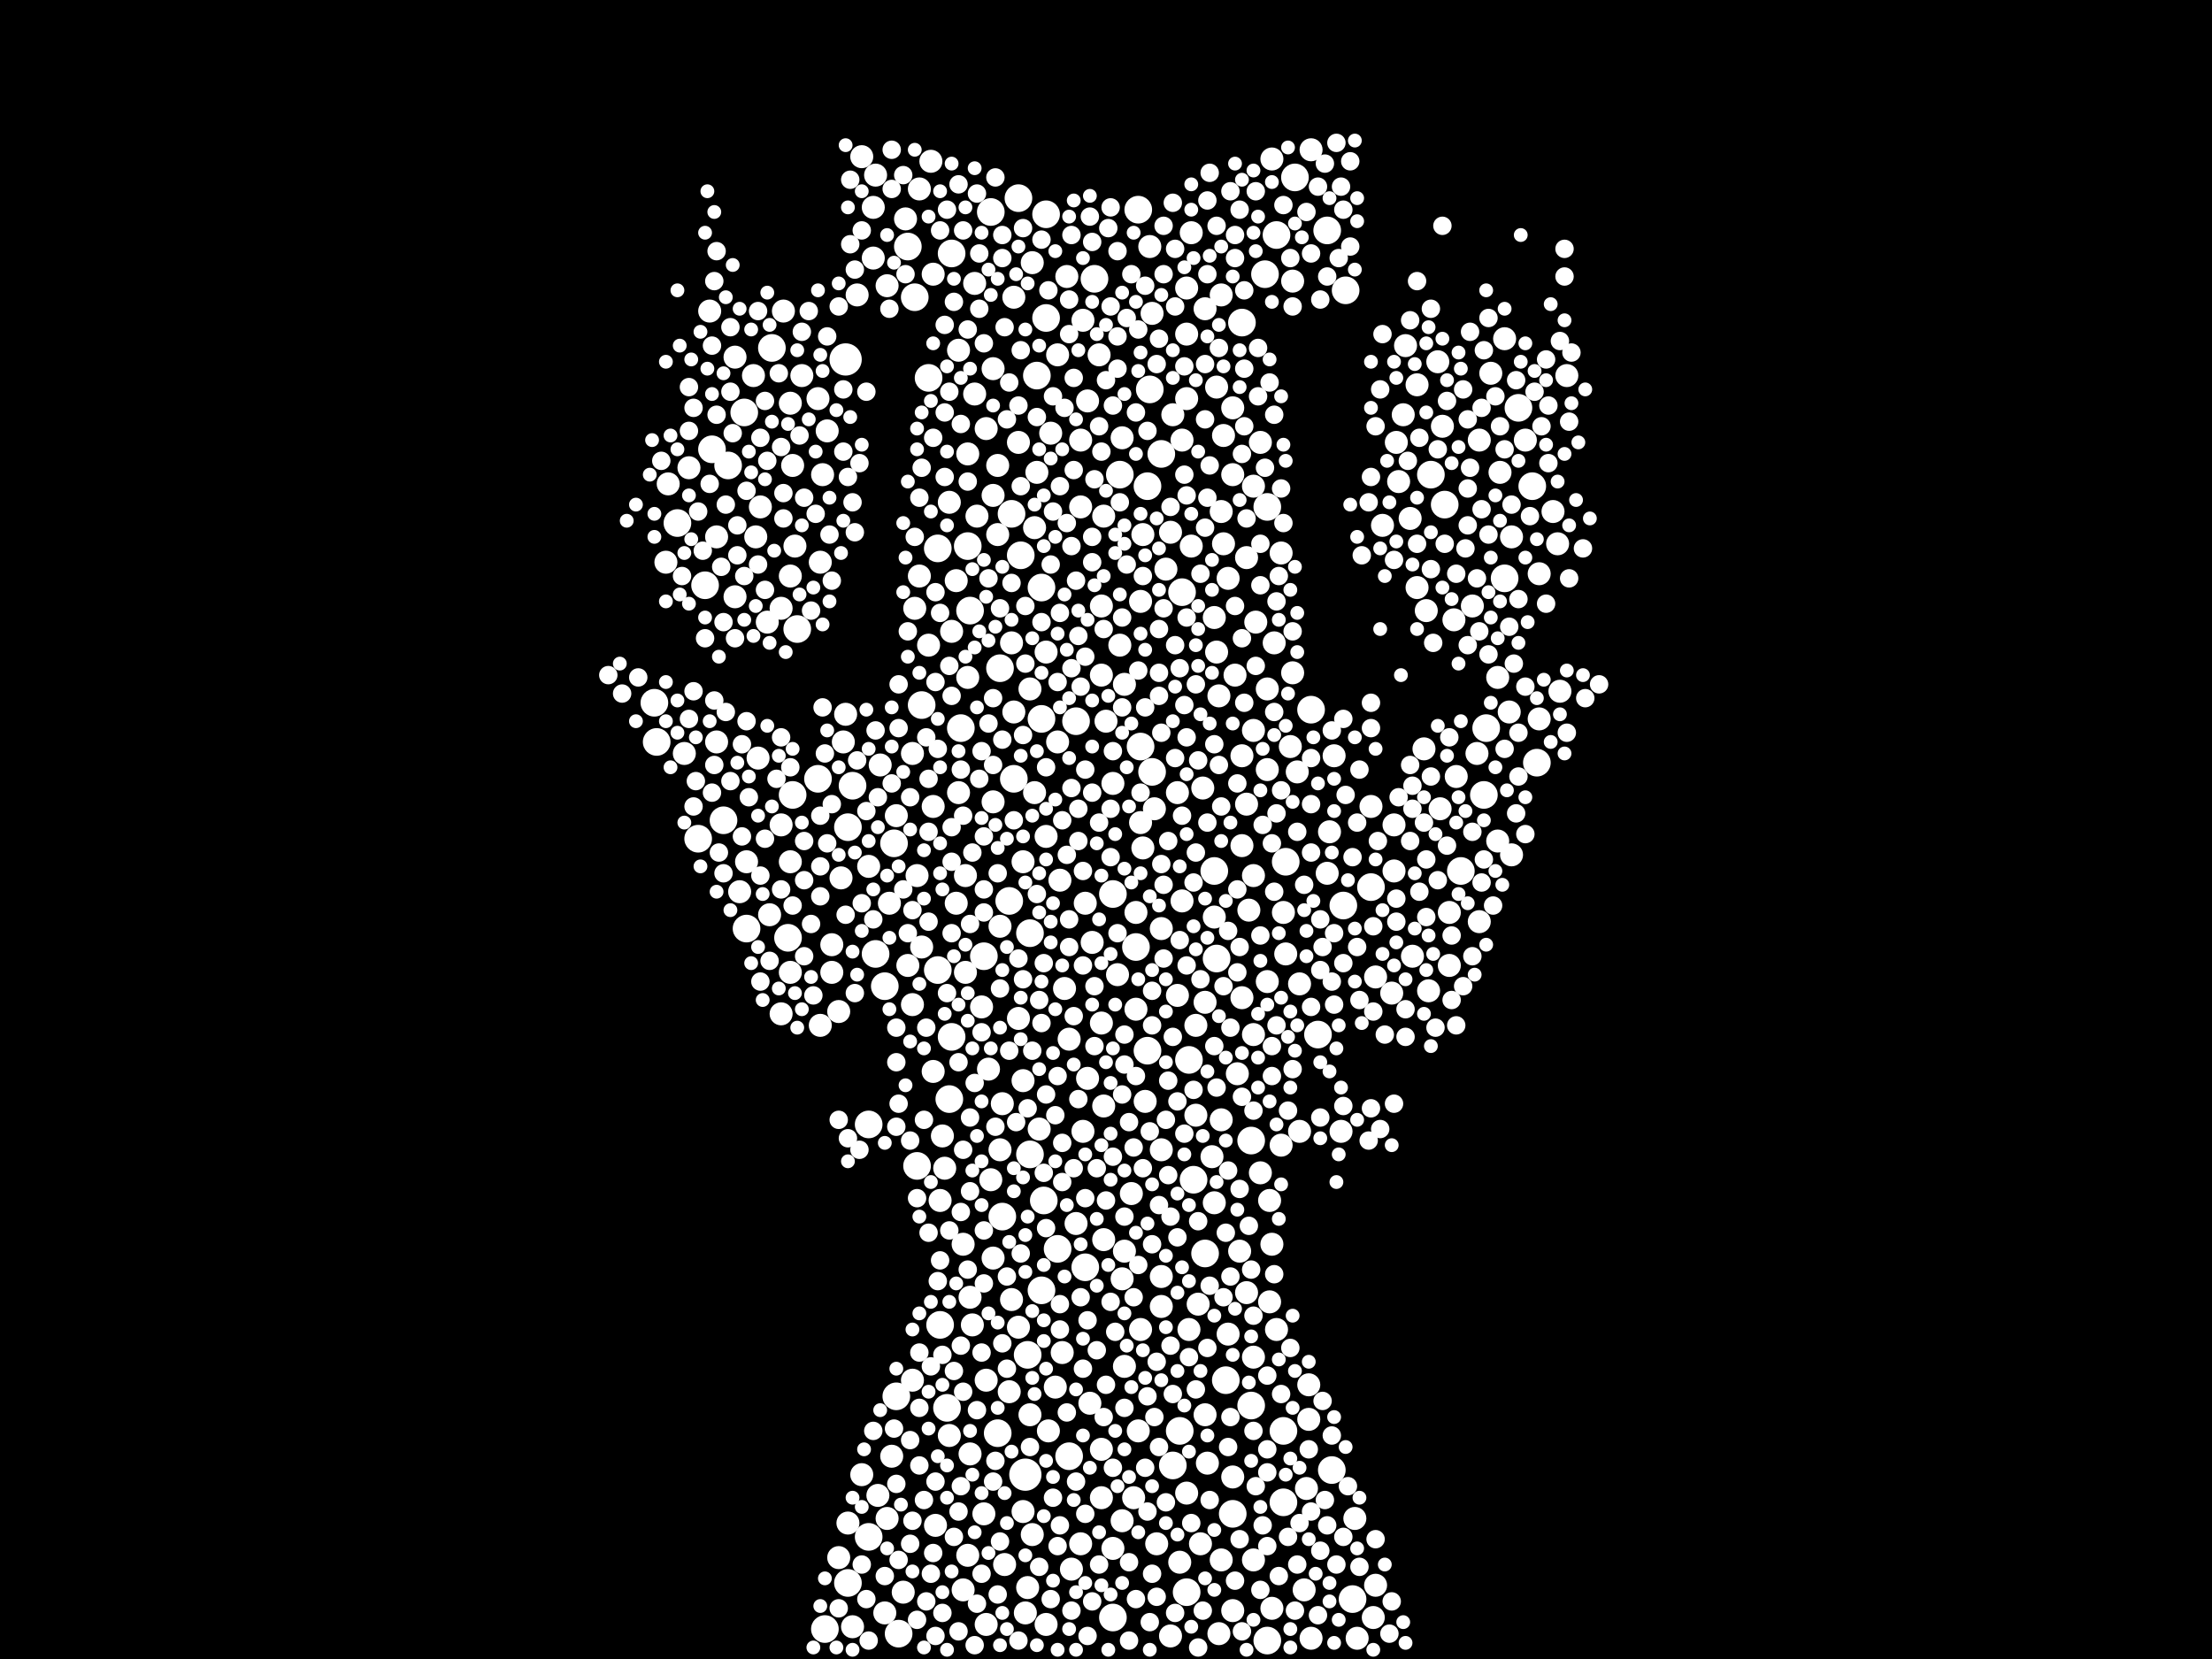 <?xml version="1.0" encoding="utf-8"?>
<svg xmlns="http://www.w3.org/2000/svg"
     xmlns:xlink="http://www.w3.org/1999/xlink" width="1920" height="1440" >

            <defs>
            <style type="text/css"><![CDATA[
circle {stroke: none;}
.c0 {fill: #FFFFFF;}
]]></style>
            </defs>
<rect x="0" y="0" width="1920" height="1440" fill="black"/>
<circle cx="890" cy="1280" r="14" class="c0"/>
<circle cx="734" cy="312" r="14" class="c0"/>
<circle cx="886" cy="482" r="12" class="c0"/>
<circle cx="842" cy="530" r="12" class="c0"/>
<circle cx="1144" cy="898" r="12" class="c0"/>
<circle cx="884" cy="172" r="12" class="c0"/>
<circle cx="826" cy="220" r="12" class="c0"/>
<circle cx="612" cy="508" r="12" class="c0"/>
<circle cx="908" cy="276" r="12" class="c0"/>
<circle cx="646" cy="358" r="12" class="c0"/>
<circle cx="618" cy="390" r="12" class="c0"/>
<circle cx="606" cy="728" r="12" class="c0"/>
<circle cx="736" cy="1374" r="12" class="c0"/>
<circle cx="1306" cy="502" r="12" class="c0"/>
<circle cx="1166" cy="786" r="12" class="c0"/>
<circle cx="1138" cy="616" r="12" class="c0"/>
<circle cx="880" cy="676" r="12" class="c0"/>
<circle cx="1036" cy="1024" r="12" class="c0"/>
<circle cx="966" cy="1404" r="12" class="c0"/>
<circle cx="1242" cy="412" r="12" class="c0"/>
<circle cx="834" cy="632" r="12" class="c0"/>
<circle cx="692" cy="546" r="12" class="c0"/>
<circle cx="788" cy="214" r="12" class="c0"/>
<circle cx="688" cy="690" r="12" class="c0"/>
<circle cx="1046" cy="1088" r="12" class="c0"/>
<circle cx="1190" cy="770" r="12" class="c0"/>
<circle cx="628" cy="712" r="12" class="c0"/>
<circle cx="1030" cy="1382" r="12" class="c0"/>
<circle cx="684" cy="814" r="12" class="c0"/>
<circle cx="632" cy="404" r="12" class="c0"/>
<circle cx="908" cy="186" r="12" class="c0"/>
<circle cx="1056" cy="832" r="12" class="c0"/>
<circle cx="670" cy="302" r="12" class="c0"/>
<circle cx="1290" cy="632" r="12" class="c0"/>
<circle cx="866" cy="1244" r="12" class="c0"/>
<circle cx="1168" cy="252" r="12" class="c0"/>
<circle cx="1288" cy="690" r="12" class="c0"/>
<circle cx="1000" cy="670" r="12" class="c0"/>
<circle cx="760" cy="828" r="12" class="c0"/>
<circle cx="806" cy="328" r="12" class="c0"/>
<circle cx="904" cy="624" r="12" class="c0"/>
<circle cx="570" cy="644" r="12" class="c0"/>
<circle cx="1086" cy="1220" r="12" class="c0"/>
<circle cx="780" cy="1418" r="12" class="c0"/>
<circle cx="1156" cy="1276" r="12" class="c0"/>
<circle cx="1174" cy="1388" r="12" class="c0"/>
<circle cx="972" cy="412" r="12" class="c0"/>
<circle cx="892" cy="1176" r="12" class="c0"/>
<circle cx="778" cy="1212" r="12" class="c0"/>
<circle cx="824" cy="954" r="12" class="c0"/>
<circle cx="754" cy="976" r="12" class="c0"/>
<circle cx="854" cy="830" r="12" class="c0"/>
<circle cx="822" cy="1222" r="12" class="c0"/>
<circle cx="950" cy="242" r="12" class="c0"/>
<circle cx="894" cy="810" r="12" class="c0"/>
<circle cx="1116" cy="748" r="12" class="c0"/>
<circle cx="814" cy="842" r="12" class="c0"/>
<circle cx="1100" cy="1424" r="12" class="c0"/>
<circle cx="894" cy="1002" r="12" class="c0"/>
<circle cx="1078" cy="280" r="12" class="c0"/>
<circle cx="1124" cy="154" r="12" class="c0"/>
<circle cx="1318" cy="354" r="12" class="c0"/>
<circle cx="1114" cy="1242" r="12" class="c0"/>
<circle cx="1330" cy="422" r="12" class="c0"/>
<circle cx="1100" cy="440" r="12" class="c0"/>
<circle cx="1064" cy="1198" r="12" class="c0"/>
<circle cx="1108" cy="204" r="12" class="c0"/>
<circle cx="800" cy="612" r="12" class="c0"/>
<circle cx="1152" cy="200" r="12" class="c0"/>
<circle cx="870" cy="1056" r="12" class="c0"/>
<circle cx="918" cy="1084" r="12" class="c0"/>
<circle cx="942" cy="1100" r="12" class="c0"/>
<circle cx="736" cy="718" r="12" class="c0"/>
<circle cx="906" cy="1042" r="12" class="c0"/>
<circle cx="1054" cy="756" r="12" class="c0"/>
<circle cx="998" cy="338" r="12" class="c0"/>
<circle cx="1334" cy="662" r="12" class="c0"/>
<circle cx="996" cy="422" r="12" class="c0"/>
<circle cx="716" cy="1414" r="12" class="c0"/>
<circle cx="710" cy="676" r="12" class="c0"/>
<circle cx="900" cy="326" r="12" class="c0"/>
<circle cx="878" cy="446" r="12" class="c0"/>
<circle cx="768" cy="856" r="12" class="c0"/>
<circle cx="928" cy="1264" r="12" class="c0"/>
<circle cx="988" cy="182" r="12" class="c0"/>
<circle cx="990" cy="648" r="12" class="c0"/>
<circle cx="588" cy="454" r="12" class="c0"/>
<circle cx="826" cy="900" r="12" class="c0"/>
<circle cx="986" cy="822" r="12" class="c0"/>
<circle cx="776" cy="732" r="12" class="c0"/>
<circle cx="1026" cy="514" r="12" class="c0"/>
<circle cx="568" cy="610" r="12" class="c0"/>
<circle cx="904" cy="510" r="12" class="c0"/>
<circle cx="1070" cy="1314" r="12" class="c0"/>
<circle cx="1018" cy="1272" r="12" class="c0"/>
<circle cx="1098" cy="238" r="12" class="c0"/>
<circle cx="860" cy="184" r="12" class="c0"/>
<circle cx="876" cy="782" r="12" class="c0"/>
<circle cx="1268" cy="756" r="12" class="c0"/>
<circle cx="740" cy="682" r="12" class="c0"/>
<circle cx="794" cy="258" r="12" class="c0"/>
<circle cx="816" cy="1150" r="12" class="c0"/>
<circle cx="966" cy="776" r="12" class="c0"/>
<circle cx="1032" cy="920" r="12" class="c0"/>
<circle cx="814" cy="476" r="12" class="c0"/>
<circle cx="996" cy="912" r="12" class="c0"/>
<circle cx="1254" cy="438" r="12" class="c0"/>
<circle cx="754" cy="1334" r="12" class="c0"/>
<circle cx="840" cy="474" r="12" class="c0"/>
<circle cx="868" cy="580" r="12" class="c0"/>
<circle cx="796" cy="1012" r="12" class="c0"/>
<circle cx="1024" cy="1242" r="12" class="c0"/>
<circle cx="1086" cy="990" r="12" class="c0"/>
<circle cx="1008" cy="394" r="12" class="c0"/>
<circle cx="1114" cy="1304" r="12" class="c0"/>
<circle cx="904" cy="1120" r="12" class="c0"/>
<circle cx="934" cy="626" r="12" class="c0"/>
<circle cx="648" cy="806" r="12" class="c0"/>
<circle cx="678" cy="880" r="10" class="c0"/>
<circle cx="982" cy="1036" r="10" class="c0"/>
<circle cx="974" cy="1110" r="10" class="c0"/>
<circle cx="846" cy="342" r="10" class="c0"/>
<circle cx="866" cy="404" r="10" class="c0"/>
<circle cx="1026" cy="782" r="10" class="c0"/>
<circle cx="580" cy="420" r="10" class="c0"/>
<circle cx="598" cy="406" r="10" class="c0"/>
<circle cx="774" cy="1264" r="10" class="c0"/>
<circle cx="792" cy="654" r="10" class="c0"/>
<circle cx="1284" cy="800" r="10" class="c0"/>
<circle cx="792" cy="872" r="10" class="c0"/>
<circle cx="880" cy="618" r="10" class="c0"/>
<circle cx="860" cy="1024" r="10" class="c0"/>
<circle cx="1306" cy="294" r="10" class="c0"/>
<circle cx="972" cy="560" r="10" class="c0"/>
<circle cx="1152" cy="758" r="10" class="c0"/>
<circle cx="714" cy="412" r="10" class="c0"/>
<circle cx="688" cy="404" r="10" class="c0"/>
<circle cx="794" cy="528" r="10" class="c0"/>
<circle cx="1090" cy="540" r="10" class="c0"/>
<circle cx="772" cy="784" r="10" class="c0"/>
<circle cx="1284" cy="382" r="10" class="c0"/>
<circle cx="894" cy="598" r="10" class="c0"/>
<circle cx="578" cy="488" r="10" class="c0"/>
<circle cx="778" cy="708" r="10" class="c0"/>
<circle cx="856" cy="372" r="10" class="c0"/>
<circle cx="832" cy="304" r="10" class="c0"/>
<circle cx="922" cy="1174" r="10" class="c0"/>
<circle cx="1088" cy="898" r="10" class="c0"/>
<circle cx="648" cy="748" r="10" class="c0"/>
<circle cx="722" cy="844" r="10" class="c0"/>
<circle cx="1044" cy="684" r="10" class="c0"/>
<circle cx="1008" cy="1108" r="10" class="c0"/>
<circle cx="1066" cy="1158" r="10" class="c0"/>
<circle cx="1058" cy="604" r="10" class="c0"/>
<circle cx="1012" cy="494" r="10" class="c0"/>
<circle cx="934" cy="1062" r="10" class="c0"/>
<circle cx="1030" cy="1296" r="10" class="c0"/>
<circle cx="1200" cy="456" r="10" class="c0"/>
<circle cx="1336" cy="498" r="10" class="c0"/>
<circle cx="958" cy="960" r="10" class="c0"/>
<circle cx="1354" cy="600" r="10" class="c0"/>
<circle cx="1072" cy="586" r="10" class="c0"/>
<circle cx="1000" cy="272" r="10" class="c0"/>
<circle cx="862" cy="1092" r="10" class="c0"/>
<circle cx="956" cy="526" r="10" class="c0"/>
<circle cx="878" cy="558" r="10" class="c0"/>
<circle cx="1082" cy="698" r="10" class="c0"/>
<circle cx="1336" cy="624" r="10" class="c0"/>
<circle cx="1054" cy="536" r="10" class="c0"/>
<circle cx="826" cy="548" r="10" class="c0"/>
<circle cx="1034" cy="474" r="10" class="c0"/>
<circle cx="838" cy="844" r="10" class="c0"/>
<circle cx="1126" cy="670" r="10" class="c0"/>
<circle cx="902" cy="980" r="10" class="c0"/>
<circle cx="1312" cy="466" r="10" class="c0"/>
<circle cx="944" cy="348" r="10" class="c0"/>
<circle cx="884" cy="384" r="10" class="c0"/>
<circle cx="988" cy="1242" r="10" class="c0"/>
<circle cx="758" cy="224" r="10" class="c0"/>
<circle cx="1060" cy="444" r="10" class="c0"/>
<circle cx="1104" cy="1396" r="10" class="c0"/>
<circle cx="810" cy="700" r="10" class="c0"/>
<circle cx="970" cy="846" r="10" class="c0"/>
<circle cx="638" cy="310" r="10" class="c0"/>
<circle cx="898" cy="458" r="10" class="c0"/>
<circle cx="768" cy="1400" r="10" class="c0"/>
<circle cx="846" cy="246" r="10" class="c0"/>
<circle cx="1352" cy="472" r="10" class="c0"/>
<circle cx="1128" cy="854" r="10" class="c0"/>
<circle cx="1094" cy="1018" r="10" class="c0"/>
<circle cx="1120" cy="648" r="10" class="c0"/>
<circle cx="1248" cy="314" r="10" class="c0"/>
<circle cx="1100" cy="668" r="10" class="c0"/>
<circle cx="666" cy="540" r="10" class="c0"/>
<circle cx="798" cy="500" r="10" class="c0"/>
<circle cx="930" cy="1362" r="10" class="c0"/>
<circle cx="1360" cy="326" r="10" class="c0"/>
<circle cx="1100" cy="598" r="10" class="c0"/>
<circle cx="870" cy="958" r="10" class="c0"/>
<circle cx="654" cy="326" r="10" class="c0"/>
<circle cx="1210" cy="756" r="10" class="c0"/>
<circle cx="1074" cy="932" r="10" class="c0"/>
<circle cx="976" cy="1186" r="10" class="c0"/>
<circle cx="956" cy="1300" r="10" class="c0"/>
<circle cx="1122" cy="584" r="10" class="c0"/>
<circle cx="808" cy="140" r="10" class="c0"/>
<circle cx="872" cy="1358" r="10" class="c0"/>
<circle cx="1210" cy="716" r="10" class="c0"/>
<circle cx="818" cy="986" r="10" class="c0"/>
<circle cx="1054" cy="796" r="10" class="c0"/>
<circle cx="1088" cy="760" r="10" class="c0"/>
<circle cx="1088" cy="1178" r="10" class="c0"/>
<circle cx="858" cy="928" r="10" class="c0"/>
<circle cx="990" cy="1154" r="10" class="c0"/>
<circle cx="728" cy="878" r="10" class="c0"/>
<circle cx="992" cy="464" r="10" class="c0"/>
<circle cx="1024" cy="1356" r="10" class="c0"/>
<circle cx="732" cy="644" r="10" class="c0"/>
<circle cx="960" cy="626" r="10" class="c0"/>
<circle cx="986" cy="792" r="10" class="c0"/>
<circle cx="690" cy="474" r="10" class="c0"/>
<circle cx="942" cy="784" r="10" class="c0"/>
<circle cx="1060" cy="972" r="10" class="c0"/>
<circle cx="966" cy="680" r="10" class="c0"/>
<circle cx="938" cy="1340" r="10" class="c0"/>
<circle cx="1220" cy="300" r="10" class="c0"/>
<circle cx="656" cy="466" r="10" class="c0"/>
<circle cx="770" cy="1318" r="10" class="c0"/>
<circle cx="1238" cy="530" r="10" class="c0"/>
<circle cx="1278" cy="526" r="10" class="c0"/>
<circle cx="830" cy="504" r="10" class="c0"/>
<circle cx="594" cy="654" r="10" class="c0"/>
<circle cx="1190" cy="700" r="10" class="c0"/>
<circle cx="1082" cy="484" r="10" class="c0"/>
<circle cx="958" cy="1076" r="10" class="c0"/>
<circle cx="1082" cy="1122" r="10" class="c0"/>
<circle cx="878" cy="1128" r="10" class="c0"/>
<circle cx="1062" cy="472" r="10" class="c0"/>
<circle cx="758" cy="180" r="10" class="c0"/>
<circle cx="1078" cy="656" r="10" class="c0"/>
<circle cx="748" cy="136" r="10" class="c0"/>
<circle cx="840" cy="588" r="10" class="c0"/>
<circle cx="940" cy="982" r="10" class="c0"/>
<circle cx="798" cy="164" r="10" class="c0"/>
<circle cx="1194" cy="848" r="10" class="c0"/>
<circle cx="948" cy="818" r="10" class="c0"/>
<circle cx="1046" cy="268" r="10" class="c0"/>
<circle cx="1264" cy="674" r="10" class="c0"/>
<circle cx="966" cy="1344" r="10" class="c0"/>
<circle cx="958" cy="448" r="10" class="c0"/>
<circle cx="830" cy="784" r="10" class="c0"/>
<circle cx="820" cy="1014" r="10" class="c0"/>
<circle cx="892" cy="1378" r="10" class="c0"/>
<circle cx="908" cy="726" r="10" class="c0"/>
<circle cx="622" cy="644" r="10" class="c0"/>
<circle cx="1250" cy="702" r="10" class="c0"/>
<circle cx="918" cy="644" r="10" class="c0"/>
<circle cx="954" cy="308" r="10" class="c0"/>
<circle cx="1070" cy="354" r="10" class="c0"/>
<circle cx="1252" cy="370" r="10" class="c0"/>
<circle cx="880" cy="258" r="10" class="c0"/>
<circle cx="918" cy="308" r="10" class="c0"/>
<circle cx="1032" cy="1154" r="10" class="c0"/>
<circle cx="840" cy="394" r="10" class="c0"/>
<circle cx="862" cy="430" r="10" class="c0"/>
<circle cx="1348" cy="444" r="10" class="c0"/>
<circle cx="784" cy="1382" r="10" class="c0"/>
<circle cx="764" cy="664" r="10" class="c0"/>
<circle cx="792" cy="1198" r="10" class="c0"/>
<circle cx="910" cy="1242" r="10" class="c0"/>
<circle cx="754" cy="752" r="10" class="c0"/>
<circle cx="1164" cy="982" r="10" class="c0"/>
<circle cx="896" cy="228" r="10" class="c0"/>
<circle cx="926" cy="240" r="10" class="c0"/>
<circle cx="736" cy="1322" r="10" class="c0"/>
<circle cx="1056" cy="566" r="10" class="c0"/>
<circle cx="836" cy="1080" r="10" class="c0"/>
<circle cx="1046" cy="1228" r="10" class="c0"/>
<circle cx="1078" cy="866" r="10" class="c0"/>
<circle cx="680" cy="270" r="10" class="c0"/>
<circle cx="1088" cy="634" r="10" class="c0"/>
<circle cx="712" cy="890" r="10" class="c0"/>
<circle cx="730" cy="762" r="10" class="c0"/>
<circle cx="1070" cy="1398" r="10" class="c0"/>
<circle cx="984" cy="1300" r="10" class="c0"/>
<circle cx="1048" cy="1270" r="10" class="c0"/>
<circle cx="856" cy="1198" r="10" class="c0"/>
<circle cx="1112" cy="480" r="10" class="c0"/>
<circle cx="686" cy="844" r="10" class="c0"/>
<circle cx="1218" cy="360" r="10" class="c0"/>
<circle cx="1026" cy="382" r="10" class="c0"/>
<circle cx="1094" cy="384" r="10" class="c0"/>
<circle cx="806" cy="560" r="10" class="c0"/>
<circle cx="1116" cy="828" r="10" class="c0"/>
<circle cx="1060" cy="256" r="10" class="c0"/>
<circle cx="638" cy="518" r="10" class="c0"/>
<circle cx="928" cy="902" r="10" class="c0"/>
<circle cx="658" cy="658" r="10" class="c0"/>
<circle cx="1122" cy="244" r="10" class="c0"/>
<circle cx="1158" cy="656" r="10" class="c0"/>
<circle cx="920" cy="764" r="10" class="c0"/>
<circle cx="718" cy="374" r="10" class="c0"/>
<circle cx="1070" cy="412" r="10" class="c0"/>
<circle cx="1136" cy="1202" r="10" class="c0"/>
<circle cx="1230" cy="334" r="10" class="c0"/>
<circle cx="1002" cy="702" r="10" class="c0"/>
<circle cx="800" cy="822" r="10" class="c0"/>
<circle cx="1212" cy="384" r="10" class="c0"/>
<circle cx="992" cy="736" r="10" class="c0"/>
<circle cx="852" cy="874" r="10" class="c0"/>
<circle cx="924" cy="858" r="10" class="c0"/>
<circle cx="1176" cy="1318" r="10" class="c0"/>
<circle cx="868" cy="804" r="10" class="c0"/>
<circle cx="956" cy="586" r="10" class="c0"/>
<circle cx="1100" cy="852" r="10" class="c0"/>
<circle cx="616" cy="270" r="10" class="c0"/>
<circle cx="1008" cy="1134" r="10" class="c0"/>
<circle cx="912" cy="376" r="10" class="c0"/>
<circle cx="812" cy="1324" r="10" class="c0"/>
<circle cx="1078" cy="734" r="10" class="c0"/>
<circle cx="868" cy="998" r="10" class="c0"/>
<circle cx="876" cy="1208" r="10" class="c0"/>
<circle cx="884" cy="884" r="10" class="c0"/>
<circle cx="1034" cy="202" r="10" class="c0"/>
<circle cx="944" cy="936" r="10" class="c0"/>
<circle cx="844" cy="1150" r="10" class="c0"/>
<circle cx="788" cy="838" r="10" class="c0"/>
<circle cx="824" cy="436" r="10" class="c0"/>
<circle cx="1016" cy="462" r="10" class="c0"/>
<circle cx="1008" cy="998" r="10" class="c0"/>
<circle cx="1294" cy="324" r="10" class="c0"/>
<circle cx="832" cy="688" r="10" class="c0"/>
<circle cx="1136" cy="1232" r="10" class="c0"/>
<circle cx="1128" cy="982" r="10" class="c0"/>
<circle cx="900" cy="410" r="10" class="c0"/>
<circle cx="1046" cy="870" r="10" class="c0"/>
<circle cx="1038" cy="890" r="10" class="c0"/>
<circle cx="974" cy="380" r="10" class="c0"/>
<circle cx="990" cy="714" r="10" class="c0"/>
<circle cx="740" cy="1412" r="10" class="c0"/>
<circle cx="810" cy="238" r="10" class="c0"/>
<circle cx="1208" cy="862" r="10" class="c0"/>
<circle cx="894" cy="1228" r="10" class="c0"/>
<circle cx="842" cy="1262" r="10" class="c0"/>
<circle cx="1300" cy="588" r="10" class="c0"/>
<circle cx="888" cy="938" r="10" class="c0"/>
<circle cx="866" cy="464" r="10" class="c0"/>
<circle cx="994" cy="956" r="10" class="c0"/>
<circle cx="686" cy="500" r="10" class="c0"/>
<circle cx="722" cy="820" r="10" class="c0"/>
<circle cx="786" cy="190" r="10" class="c0"/>
<circle cx="956" cy="888" r="10" class="c0"/>
<circle cx="1008" cy="806" r="10" class="c0"/>
<circle cx="862" cy="696" r="10" class="c0"/>
<circle cx="1132" cy="1380" r="10" class="c0"/>
<circle cx="986" cy="876" r="10" class="c0"/>
<circle cx="1030" cy="290" r="10" class="c0"/>
<circle cx="1018" cy="360" r="10" class="c0"/>
<circle cx="770" cy="248" r="10" class="c0"/>
<circle cx="854" cy="1314" r="10" class="c0"/>
<circle cx="1030" cy="346" r="10" class="c0"/>
<circle cx="1312" cy="742" r="10" class="c0"/>
<circle cx="1138" cy="1422" r="10" class="c0"/>
<circle cx="762" cy="1298" r="10" class="c0"/>
<circle cx="840" cy="1350" r="10" class="c0"/>
<circle cx="888" cy="1312" r="10" class="c0"/>
<circle cx="836" cy="1380" r="10" class="c0"/>
<circle cx="1258" cy="838" r="10" class="c0"/>
<circle cx="946" cy="1218" r="10" class="c0"/>
<circle cx="938" cy="382" r="10" class="c0"/>
<circle cx="940" cy="278" r="10" class="c0"/>
<circle cx="686" cy="350" r="10" class="c0"/>
<circle cx="1016" cy="1420" r="10" class="c0"/>
<circle cx="898" cy="688" r="10" class="c0"/>
<circle cx="760" cy="152" r="10" class="c0"/>
<circle cx="712" cy="488" r="10" class="c0"/>
<circle cx="856" cy="1410" r="10" class="c0"/>
<circle cx="998" cy="214" r="10" class="c0"/>
<circle cx="1058" cy="1418" r="10" class="c0"/>
<circle cx="976" cy="594" r="10" class="c0"/>
<circle cx="838" cy="760" r="10" class="c0"/>
<circle cx="1004" cy="1340" r="10" class="c0"/>
<circle cx="896" cy="1332" r="10" class="c0"/>
<circle cx="890" cy="1400" r="10" class="c0"/>
<circle cx="976" cy="1086" r="10" class="c0"/>
<circle cx="1236" cy="650" r="10" class="c0"/>
<circle cx="888" cy="748" r="10" class="c0"/>
<circle cx="908" cy="1410" r="10" class="c0"/>
<circle cx="678" cy="528" r="10" class="c0"/>
<circle cx="1226" cy="830" r="10" class="c0"/>
<circle cx="734" cy="620" r="10" class="c0"/>
<circle cx="1106" cy="558" r="10" class="c0"/>
<circle cx="744" cy="256" r="10" class="c0"/>
<circle cx="1088" cy="422" r="10" class="c0"/>
<circle cx="796" cy="760" r="10" class="c0"/>
<circle cx="1022" cy="688" r="10" class="c0"/>
<circle cx="1302" cy="410" r="10" class="c0"/>
<circle cx="710" cy="346" r="10" class="c0"/>
<circle cx="1310" cy="618" r="10" class="c0"/>
<circle cx="1066" cy="502" r="10" class="c0"/>
<circle cx="1258" cy="792" r="10" class="c0"/>
<circle cx="748" cy="1280" r="10" class="c0"/>
<circle cx="1030" cy="250" r="10" class="c0"/>
<circle cx="1042" cy="1340" r="10" class="c0"/>
<circle cx="1054" cy="1044" r="10" class="c0"/>
<circle cx="1060" cy="1354" r="10" class="c0"/>
<circle cx="956" cy="1258" r="10" class="c0"/>
<circle cx="1194" cy="1376" r="10" class="c0"/>
<circle cx="1192" cy="1404" r="10" class="c0"/>
<circle cx="816" cy="1042" r="10" class="c0"/>
<circle cx="1052" cy="1004" r="10" class="c0"/>
<circle cx="1324" cy="382" r="10" class="c0"/>
<circle cx="824" cy="1246" r="10" class="c0"/>
<circle cx="1154" cy="722" r="10" class="c0"/>
<circle cx="1088" cy="1354" r="10" class="c0"/>
<circle cx="728" cy="1352" r="10" class="c0"/>
<circle cx="1138" cy="130" r="10" class="c0"/>
<circle cx="1102" cy="1130" r="10" class="c0"/>
<circle cx="1070" cy="1282" r="10" class="c0"/>
<circle cx="1224" cy="450" r="10" class="c0"/>
<circle cx="668" cy="794" r="10" class="c0"/>
<circle cx="1262" cy="538" r="10" class="c0"/>
<circle cx="974" cy="1320" r="10" class="c0"/>
<circle cx="1240" cy="860" r="10" class="c0"/>
<circle cx="1134" cy="1292" r="10" class="c0"/>
<circle cx="1084" cy="790" r="10" class="c0"/>
<circle cx="908" cy="566" r="10" class="c0"/>
<circle cx="1300" cy="730" r="10" class="c0"/>
<circle cx="686" cy="748" r="10" class="c0"/>
<circle cx="1178" cy="1422" r="10" class="c0"/>
<circle cx="696" cy="326" r="10" class="c0"/>
<circle cx="1022" cy="864" r="10" class="c0"/>
<circle cx="938" cy="440" r="10" class="c0"/>
<circle cx="1114" cy="792" r="10" class="c0"/>
<circle cx="810" cy="930" r="10" class="c0"/>
<circle cx="1108" cy="1154" r="10" class="c0"/>
<circle cx="1056" cy="336" r="10" class="c0"/>
<circle cx="1040" cy="1132" r="10" class="c0"/>
<circle cx="884" cy="1152" r="10" class="c0"/>
<circle cx="848" cy="448" r="10" class="c0"/>
<circle cx="678" cy="716" r="10" class="c0"/>
<circle cx="1104" cy="138" r="10" class="c0"/>
<circle cx="1038" cy="968" r="10" class="c0"/>
<circle cx="1104" cy="1080" r="10" class="c0"/>
<circle cx="642" cy="774" r="10" class="c0"/>
<circle cx="622" cy="466" r="10" class="c0"/>
<circle cx="862" cy="320" r="10" class="c0"/>
<circle cx="842" cy="1126" r="10" class="c0"/>
<circle cx="1062" cy="378" r="10" class="c0"/>
<circle cx="1102" cy="1042" r="10" class="c0"/>
<circle cx="1076" cy="1086" r="10" class="c0"/>
<circle cx="1230" cy="510" r="10" class="c0"/>
<circle cx="660" cy="440" r="10" class="c0"/>
<circle cx="990" cy="522" r="10" class="c0"/>
<circle cx="1282" cy="654" r="10" class="c0"/>
<circle cx="1112" cy="994" r="10" class="c0"/>
<circle cx="916" cy="1204" r="10" class="c0"/>
<circle cx="1214" cy="418" r="10" class="c0"/>
<circle cx="992" cy="1014" r="8" class="c0"/>
<circle cx="780" cy="594" r="8" class="c0"/>
<circle cx="664" cy="512" r="8" class="c0"/>
<circle cx="836" cy="1208" r="8" class="c0"/>
<circle cx="1144" cy="1402" r="8" class="c0"/>
<circle cx="1316" cy="706" r="8" class="c0"/>
<circle cx="1264" cy="498" r="8" class="c0"/>
<circle cx="1148" cy="822" r="8" class="c0"/>
<circle cx="1188" cy="436" r="8" class="c0"/>
<circle cx="606" cy="444" r="8" class="c0"/>
<circle cx="970" cy="292" r="8" class="c0"/>
<circle cx="868" cy="858" r="8" class="c0"/>
<circle cx="1078" cy="1416" r="8" class="c0"/>
<circle cx="1104" cy="934" r="8" class="c0"/>
<circle cx="942" cy="1314" r="8" class="c0"/>
<circle cx="1054" cy="908" r="8" class="c0"/>
<circle cx="1292" cy="568" r="8" class="c0"/>
<circle cx="1076" cy="182" r="8" class="c0"/>
<circle cx="1048" cy="432" r="8" class="c0"/>
<circle cx="1050" cy="1302" r="8" class="c0"/>
<circle cx="852" cy="652" r="8" class="c0"/>
<circle cx="870" cy="224" r="8" class="c0"/>
<circle cx="752" cy="1388" r="8" class="c0"/>
<circle cx="946" cy="188" r="8" class="c0"/>
<circle cx="680" cy="450" r="8" class="c0"/>
<circle cx="902" cy="1360" r="8" class="c0"/>
<circle cx="888" cy="638" r="8" class="c0"/>
<circle cx="952" cy="1014" r="8" class="c0"/>
<circle cx="816" cy="1094" r="8" class="c0"/>
<circle cx="884" cy="832" r="8" class="c0"/>
<circle cx="1006" cy="1256" r="8" class="c0"/>
<circle cx="1018" cy="176" r="8" class="c0"/>
<circle cx="1242" cy="494" r="8" class="c0"/>
<circle cx="882" cy="974" r="8" class="c0"/>
<circle cx="1362" cy="366" r="8" class="c0"/>
<circle cx="780" cy="1354" r="8" class="c0"/>
<circle cx="1090" cy="1290" r="8" class="c0"/>
<circle cx="1074" cy="844" r="8" class="c0"/>
<circle cx="806" cy="1070" r="8" class="c0"/>
<circle cx="936" cy="954" r="8" class="c0"/>
<circle cx="988" cy="582" r="8" class="c0"/>
<circle cx="610" cy="478" r="8" class="c0"/>
<circle cx="998" cy="1408" r="8" class="c0"/>
<circle cx="1108" cy="706" r="8" class="c0"/>
<circle cx="994" cy="248" r="8" class="c0"/>
<circle cx="1270" cy="338" r="8" class="c0"/>
<circle cx="1310" cy="544" r="8" class="c0"/>
<circle cx="926" cy="454" r="8" class="c0"/>
<circle cx="738" cy="156" r="8" class="c0"/>
<circle cx="980" cy="1356" r="8" class="c0"/>
<circle cx="960" cy="1202" r="8" class="c0"/>
<circle cx="822" cy="182" r="8" class="c0"/>
<circle cx="1276" cy="288" r="8" class="c0"/>
<circle cx="1006" cy="584" r="8" class="c0"/>
<circle cx="1168" cy="690" r="8" class="c0"/>
<circle cx="930" cy="580" r="8" class="c0"/>
<circle cx="778" cy="892" r="8" class="c0"/>
<circle cx="708" cy="446" r="8" class="c0"/>
<circle cx="624" cy="740" r="8" class="c0"/>
<circle cx="1342" cy="312" r="8" class="c0"/>
<circle cx="792" cy="790" r="8" class="c0"/>
<circle cx="1132" cy="768" r="8" class="c0"/>
<circle cx="1030" cy="640" r="8" class="c0"/>
<circle cx="660" cy="852" r="8" class="c0"/>
<circle cx="1068" cy="166" r="8" class="c0"/>
<circle cx="748" cy="1358" r="8" class="c0"/>
<circle cx="1190" cy="632" r="8" class="c0"/>
<circle cx="810" cy="380" r="8" class="c0"/>
<circle cx="834" cy="1290" r="8" class="c0"/>
<circle cx="1220" cy="900" r="8" class="c0"/>
<circle cx="1092" cy="302" r="8" class="c0"/>
<circle cx="800" cy="406" r="8" class="c0"/>
<circle cx="1192" cy="804" r="8" class="c0"/>
<circle cx="850" cy="268" r="8" class="c0"/>
<circle cx="1030" cy="430" r="8" class="c0"/>
<circle cx="1318" cy="636" r="8" class="c0"/>
<circle cx="1000" cy="1080" r="8" class="c0"/>
<circle cx="802" cy="1302" r="8" class="c0"/>
<circle cx="842" cy="970" r="8" class="c0"/>
<circle cx="1072" cy="204" r="8" class="c0"/>
<circle cx="1008" cy="750" r="8" class="c0"/>
<circle cx="734" cy="794" r="8" class="c0"/>
<circle cx="976" cy="1222" r="8" class="c0"/>
<circle cx="660" cy="380" r="8" class="c0"/>
<circle cx="1020" cy="216" r="8" class="c0"/>
<circle cx="928" cy="798" r="8" class="c0"/>
<circle cx="952" cy="1172" r="8" class="c0"/>
<circle cx="1166" cy="960" r="8" class="c0"/>
<circle cx="634" cy="284" r="8" class="c0"/>
<circle cx="1072" cy="224" r="8" class="c0"/>
<circle cx="996" cy="1212" r="8" class="c0"/>
<circle cx="820" cy="358" r="8" class="c0"/>
<circle cx="698" cy="830" r="8" class="c0"/>
<circle cx="1358" cy="216" r="8" class="c0"/>
<circle cx="1002" cy="1230" r="8" class="c0"/>
<circle cx="932" cy="882" r="8" class="c0"/>
<circle cx="908" cy="950" r="8" class="c0"/>
<circle cx="930" cy="684" r="8" class="c0"/>
<circle cx="930" cy="474" r="8" class="c0"/>
<circle cx="964" cy="266" r="8" class="c0"/>
<circle cx="1118" cy="964" r="8" class="c0"/>
<circle cx="1004" cy="316" r="8" class="c0"/>
<circle cx="794" cy="466" r="8" class="c0"/>
<circle cx="930" cy="1398" r="8" class="c0"/>
<circle cx="1106" cy="360" r="8" class="c0"/>
<circle cx="1038" cy="1206" r="8" class="c0"/>
<circle cx="1212" cy="800" r="8" class="c0"/>
<circle cx="832" cy="1312" r="8" class="c0"/>
<circle cx="1162" cy="224" r="8" class="c0"/>
<circle cx="896" cy="912" r="8" class="c0"/>
<circle cx="938" cy="1126" r="8" class="c0"/>
<circle cx="1138" cy="220" r="8" class="c0"/>
<circle cx="812" cy="1286" r="8" class="c0"/>
<circle cx="954" cy="370" r="8" class="c0"/>
<circle cx="1068" cy="1108" r="8" class="c0"/>
<circle cx="1100" cy="1342" r="8" class="c0"/>
<circle cx="1286" cy="442" r="8" class="c0"/>
<circle cx="1146" cy="842" r="8" class="c0"/>
<circle cx="872" cy="284" r="8" class="c0"/>
<circle cx="1146" cy="1346" r="8" class="c0"/>
<circle cx="744" cy="660" r="8" class="c0"/>
<circle cx="1094" cy="812" r="8" class="c0"/>
<circle cx="674" cy="676" r="8" class="c0"/>
<circle cx="1074" cy="772" r="8" class="c0"/>
<circle cx="1134" cy="184" r="8" class="c0"/>
<circle cx="696" cy="288" r="8" class="c0"/>
<circle cx="1034" cy="1322" r="8" class="c0"/>
<circle cx="954" cy="714" r="8" class="c0"/>
<circle cx="1318" cy="520" r="8" class="c0"/>
<circle cx="1224" cy="664" r="8" class="c0"/>
<circle cx="1242" cy="674" r="8" class="c0"/>
<circle cx="1092" cy="344" r="8" class="c0"/>
<circle cx="850" cy="676" r="8" class="c0"/>
<circle cx="934" cy="1286" r="8" class="c0"/>
<circle cx="720" cy="464" r="8" class="c0"/>
<circle cx="944" cy="1146" r="8" class="c0"/>
<circle cx="1174" cy="744" r="8" class="c0"/>
<circle cx="804" cy="640" r="8" class="c0"/>
<circle cx="904" cy="540" r="8" class="c0"/>
<circle cx="980" cy="1424" r="8" class="c0"/>
<circle cx="1180" cy="668" r="8" class="c0"/>
<circle cx="910" cy="252" r="8" class="c0"/>
<circle cx="970" cy="320" r="8" class="c0"/>
<circle cx="742" cy="862" r="8" class="c0"/>
<circle cx="808" cy="1186" r="8" class="c0"/>
<circle cx="994" cy="614" r="8" class="c0"/>
<circle cx="1106" cy="618" r="8" class="c0"/>
<circle cx="790" cy="1340" r="8" class="c0"/>
<circle cx="1048" cy="174" r="8" class="c0"/>
<circle cx="648" cy="626" r="8" class="c0"/>
<circle cx="890" cy="576" r="8" class="c0"/>
<circle cx="1088" cy="964" r="8" class="c0"/>
<circle cx="934" cy="504" r="8" class="c0"/>
<circle cx="1084" cy="1064" r="8" class="c0"/>
<circle cx="634" cy="678" r="8" class="c0"/>
<circle cx="862" cy="1286" r="8" class="c0"/>
<circle cx="1136" cy="1258" r="8" class="c0"/>
<circle cx="852" cy="1174" r="8" class="c0"/>
<circle cx="1006" cy="546" r="8" class="c0"/>
<circle cx="1264" cy="890" r="8" class="c0"/>
<circle cx="1054" cy="646" r="8" class="c0"/>
<circle cx="712" cy="708" r="8" class="c0"/>
<circle cx="1064" cy="1070" r="8" class="c0"/>
<circle cx="806" cy="722" r="8" class="c0"/>
<circle cx="854" cy="772" r="8" class="c0"/>
<circle cx="848" cy="1224" r="8" class="c0"/>
<circle cx="1048" cy="714" r="8" class="c0"/>
<circle cx="1344" cy="402" r="8" class="c0"/>
<circle cx="1018" cy="900" r="8" class="c0"/>
<circle cx="1010" cy="768" r="8" class="c0"/>
<circle cx="658" cy="270" r="8" class="c0"/>
<circle cx="984" cy="1126" r="8" class="c0"/>
<circle cx="760" cy="634" r="8" class="c0"/>
<circle cx="970" cy="810" r="8" class="c0"/>
<circle cx="962" cy="198" r="8" class="c0"/>
<circle cx="1020" cy="560" r="8" class="c0"/>
<circle cx="1178" cy="822" r="8" class="c0"/>
<circle cx="1306" cy="650" r="8" class="c0"/>
<circle cx="636" cy="376" r="8" class="c0"/>
<circle cx="812" cy="1420" r="8" class="c0"/>
<circle cx="1232" cy="774" r="8" class="c0"/>
<circle cx="528" cy="586" r="8" class="c0"/>
<circle cx="736" cy="988" r="8" class="c0"/>
<circle cx="1016" cy="440" r="8" class="c0"/>
<circle cx="1180" cy="1360" r="8" class="c0"/>
<circle cx="966" cy="1274" r="8" class="c0"/>
<circle cx="1012" cy="1304" r="8" class="c0"/>
<circle cx="1152" cy="1324" r="8" class="c0"/>
<circle cx="1188" cy="990" r="8" class="c0"/>
<circle cx="798" cy="1272" r="8" class="c0"/>
<circle cx="722" cy="504" r="8" class="c0"/>
<circle cx="742" cy="234" r="8" class="c0"/>
<circle cx="908" cy="666" r="8" class="c0"/>
<circle cx="826" cy="604" r="8" class="c0"/>
<circle cx="718" cy="292" r="8" class="c0"/>
<circle cx="1078" cy="394" r="8" class="c0"/>
<circle cx="958" cy="1230" r="8" class="c0"/>
<circle cx="1138" cy="1312" r="8" class="c0"/>
<circle cx="1126" cy="1358" r="8" class="c0"/>
<circle cx="894" cy="1256" r="8" class="c0"/>
<circle cx="966" cy="1004" r="8" class="c0"/>
<circle cx="1194" cy="370" r="8" class="c0"/>
<circle cx="982" cy="238" r="8" class="c0"/>
<circle cx="1166" cy="624" r="8" class="c0"/>
<circle cx="1210" cy="958" r="8" class="c0"/>
<circle cx="1156" cy="852" r="8" class="c0"/>
<circle cx="644" cy="726" r="8" class="c0"/>
<circle cx="1238" cy="796" r="8" class="c0"/>
<circle cx="1068" cy="892" r="8" class="c0"/>
<circle cx="890" cy="526" r="8" class="c0"/>
<circle cx="634" cy="340" r="8" class="c0"/>
<circle cx="904" cy="888" r="8" class="c0"/>
<circle cx="932" cy="328" r="8" class="c0"/>
<circle cx="678" cy="772" r="8" class="c0"/>
<circle cx="1098" cy="406" r="8" class="c0"/>
<circle cx="874" cy="1108" r="8" class="c0"/>
<circle cx="948" cy="466" r="8" class="c0"/>
<circle cx="874" cy="364" r="8" class="c0"/>
<circle cx="1094" cy="472" r="8" class="c0"/>
<circle cx="850" cy="220" r="8" class="c0"/>
<circle cx="1248" cy="390" r="8" class="c0"/>
<circle cx="826" cy="810" r="8" class="c0"/>
<circle cx="1038" cy="740" r="8" class="c0"/>
<circle cx="1026" cy="708" r="8" class="c0"/>
<circle cx="1010" cy="832" r="8" class="c0"/>
<circle cx="706" cy="864" r="8" class="c0"/>
<circle cx="752" cy="704" r="8" class="c0"/>
<circle cx="948" cy="488" r="8" class="c0"/>
<circle cx="920" cy="1324" r="8" class="c0"/>
<circle cx="930" cy="204" r="8" class="c0"/>
<circle cx="1016" cy="1168" r="8" class="c0"/>
<circle cx="846" cy="940" r="8" class="c0"/>
<circle cx="1292" cy="464" r="8" class="c0"/>
<circle cx="714" cy="614" r="8" class="c0"/>
<circle cx="1016" cy="1056" r="8" class="c0"/>
<circle cx="920" cy="532" r="8" class="c0"/>
<circle cx="774" cy="164" r="8" class="c0"/>
<circle cx="842" cy="1034" r="8" class="c0"/>
<circle cx="812" cy="514" r="8" class="c0"/>
<circle cx="1220" cy="876" r="8" class="c0"/>
<circle cx="1036" cy="766" r="8" class="c0"/>
<circle cx="1208" cy="1390" r="8" class="c0"/>
<circle cx="822" cy="862" r="8" class="c0"/>
<circle cx="836" cy="998" r="8" class="c0"/>
<circle cx="912" cy="490" r="8" class="c0"/>
<circle cx="790" cy="692" r="8" class="c0"/>
<circle cx="1206" cy="1418" r="8" class="c0"/>
<circle cx="936" cy="552" r="8" class="c0"/>
<circle cx="728" cy="266" r="8" class="c0"/>
<circle cx="996" cy="1312" r="8" class="c0"/>
<circle cx="628" cy="758" r="8" class="c0"/>
<circle cx="1126" cy="722" r="8" class="c0"/>
<circle cx="1288" cy="746" r="8" class="c0"/>
<circle cx="924" cy="354" r="8" class="c0"/>
<circle cx="704" cy="802" r="8" class="c0"/>
<circle cx="1076" cy="1032" r="8" class="c0"/>
<circle cx="630" cy="438" r="8" class="c0"/>
<circle cx="950" cy="856" r="8" class="c0"/>
<circle cx="918" cy="592" r="8" class="c0"/>
<circle cx="1006" cy="1046" r="8" class="c0"/>
<circle cx="1018" cy="1210" r="8" class="c0"/>
<circle cx="888" cy="198" r="8" class="c0"/>
<circle cx="598" cy="624" r="8" class="c0"/>
<circle cx="1028" cy="412" r="8" class="c0"/>
<circle cx="1276" cy="406" r="8" class="c0"/>
<circle cx="776" cy="1240" r="8" class="c0"/>
<circle cx="902" cy="868" r="8" class="c0"/>
<circle cx="1166" cy="836" r="8" class="c0"/>
<circle cx="1202" cy="898" r="8" class="c0"/>
<circle cx="816" cy="532" r="8" class="c0"/>
<circle cx="798" cy="432" r="8" class="c0"/>
<circle cx="704" cy="530" r="8" class="c0"/>
<circle cx="1048" cy="1170" r="8" class="c0"/>
<circle cx="1180" cy="868" r="8" class="c0"/>
<circle cx="972" cy="436" r="8" class="c0"/>
<circle cx="790" cy="990" r="8" class="c0"/>
<circle cx="650" cy="692" r="8" class="c0"/>
<circle cx="1164" cy="162" r="8" class="c0"/>
<circle cx="638" cy="554" r="8" class="c0"/>
<circle cx="858" cy="502" r="8" class="c0"/>
<circle cx="1094" cy="1380" r="8" class="c0"/>
<circle cx="774" cy="130" r="8" class="c0"/>
<circle cx="1004" cy="1182" r="8" class="c0"/>
<circle cx="1244" cy="558" r="8" class="c0"/>
<circle cx="884" cy="1424" r="8" class="c0"/>
<circle cx="1272" cy="476" r="8" class="c0"/>
<circle cx="1102" cy="332" r="8" class="c0"/>
<circle cx="1100" cy="1278" r="8" class="c0"/>
<circle cx="1044" cy="1398" r="8" class="c0"/>
<circle cx="940" cy="1188" r="8" class="c0"/>
<circle cx="778" cy="978" r="8" class="c0"/>
<circle cx="718" cy="732" r="8" class="c0"/>
<circle cx="1128" cy="1322" r="8" class="c0"/>
<circle cx="1030" cy="838" r="8" class="c0"/>
<circle cx="940" cy="756" r="8" class="c0"/>
<circle cx="1076" cy="1336" r="8" class="c0"/>
<circle cx="1000" cy="1366" r="8" class="c0"/>
<circle cx="948" cy="688" r="8" class="c0"/>
<circle cx="1090" cy="578" r="8" class="c0"/>
<circle cx="944" cy="1420" r="8" class="c0"/>
<circle cx="598" cy="374" r="8" class="c0"/>
<circle cx="808" cy="1366" r="8" class="c0"/>
<circle cx="886" cy="304" r="8" class="c0"/>
<circle cx="970" cy="218" r="8" class="c0"/>
<circle cx="1224" cy="278" r="8" class="c0"/>
<circle cx="1388" cy="594" r="8" class="c0"/>
<circle cx="1254" cy="472" r="8" class="c0"/>
<circle cx="1212" cy="780" r="8" class="c0"/>
<circle cx="1042" cy="498" r="8" class="c0"/>
<circle cx="1166" cy="182" r="8" class="c0"/>
<circle cx="904" cy="208" r="8" class="c0"/>
<circle cx="1256" cy="348" r="8" class="c0"/>
<circle cx="1360" cy="636" r="8" class="c0"/>
<circle cx="694" cy="378" r="8" class="c0"/>
<circle cx="758" cy="798" r="8" class="c0"/>
<circle cx="854" cy="726" r="8" class="c0"/>
<circle cx="1278" cy="830" r="8" class="c0"/>
<circle cx="1278" cy="722" r="8" class="c0"/>
<circle cx="1004" cy="1386" r="8" class="c0"/>
<circle cx="1050" cy="404" r="8" class="c0"/>
<circle cx="928" cy="290" r="8" class="c0"/>
<circle cx="1090" cy="166" r="8" class="c0"/>
<circle cx="870" cy="1166" r="8" class="c0"/>
<circle cx="738" cy="212" r="8" class="c0"/>
<circle cx="1048" cy="238" r="8" class="c0"/>
<circle cx="1058" cy="302" r="8" class="c0"/>
<circle cx="1172" cy="214" r="8" class="c0"/>
<circle cx="858" cy="628" r="8" class="c0"/>
<circle cx="1274" cy="364" r="8" class="c0"/>
<circle cx="1038" cy="594" r="8" class="c0"/>
<circle cx="874" cy="1188" r="8" class="c0"/>
<circle cx="932" cy="408" r="8" class="c0"/>
<circle cx="926" cy="742" r="8" class="c0"/>
<circle cx="1166" cy="1334" r="8" class="c0"/>
<circle cx="984" cy="996" r="8" class="c0"/>
<circle cx="1210" cy="486" r="8" class="c0"/>
<circle cx="918" cy="934" r="8" class="c0"/>
<circle cx="832" cy="922" r="8" class="c0"/>
<circle cx="824" cy="340" r="8" class="c0"/>
<circle cx="1086" cy="1102" r="8" class="c0"/>
<circle cx="1324" cy="596" r="8" class="c0"/>
<circle cx="604" cy="678" r="8" class="c0"/>
<circle cx="1158" cy="872" r="8" class="c0"/>
<circle cx="1062" cy="856" r="8" class="c0"/>
<circle cx="998" cy="982" r="8" class="c0"/>
<circle cx="788" cy="810" r="8" class="c0"/>
<circle cx="1246" cy="892" r="8" class="c0"/>
<circle cx="868" cy="528" r="8" class="c0"/>
<circle cx="884" cy="352" r="8" class="c0"/>
<circle cx="1022" cy="1074" r="8" class="c0"/>
<circle cx="920" cy="1154" r="8" class="c0"/>
<circle cx="1284" cy="548" r="8" class="c0"/>
<circle cx="994" cy="1274" r="8" class="c0"/>
<circle cx="846" cy="1428" r="8" class="c0"/>
<circle cx="1146" cy="260" r="8" class="c0"/>
<circle cx="864" cy="1268" r="8" class="c0"/>
<circle cx="1198" cy="980" r="8" class="c0"/>
<circle cx="1120" cy="1170" r="8" class="c0"/>
<circle cx="798" cy="1174" r="8" class="c0"/>
<circle cx="748" cy="784" r="8" class="c0"/>
<circle cx="1112" cy="1210" r="8" class="c0"/>
<circle cx="1362" cy="502" r="8" class="c0"/>
<circle cx="1288" cy="304" r="8" class="c0"/>
<circle cx="840" cy="1102" r="8" class="c0"/>
<circle cx="928" cy="822" r="8" class="c0"/>
<circle cx="1172" cy="140" r="8" class="c0"/>
<circle cx="1138" cy="874" r="8" class="c0"/>
<circle cx="844" cy="740" r="8" class="c0"/>
<circle cx="1298" cy="344" r="8" class="c0"/>
<circle cx="748" cy="200" r="8" class="c0"/>
<circle cx="1112" cy="424" r="8" class="c0"/>
<circle cx="778" cy="922" r="8" class="c0"/>
<circle cx="806" cy="676" r="8" class="c0"/>
<circle cx="834" cy="1168" r="8" class="c0"/>
<circle cx="1062" cy="1126" r="8" class="c0"/>
<circle cx="900" cy="776" r="8" class="c0"/>
<circle cx="796" cy="1406" r="8" class="c0"/>
<circle cx="964" cy="1130" r="8" class="c0"/>
<circle cx="1028" cy="612" r="8" class="c0"/>
<circle cx="1150" cy="1302" r="8" class="c0"/>
<circle cx="1242" cy="268" r="8" class="c0"/>
<circle cx="1138" cy="740" r="8" class="c0"/>
<circle cx="1106" cy="1106" r="8" class="c0"/>
<circle cx="1010" cy="238" r="8" class="c0"/>
<circle cx="778" cy="1288" r="8" class="c0"/>
<circle cx="976" cy="1056" r="8" class="c0"/>
<circle cx="1024" cy="816" r="8" class="c0"/>
<circle cx="1332" cy="340" r="8" class="c0"/>
<circle cx="1010" cy="528" r="8" class="c0"/>
<circle cx="618" cy="688" r="8" class="c0"/>
<circle cx="598" cy="336" r="8" class="c0"/>
<circle cx="1078" cy="554" r="8" class="c0"/>
<circle cx="968" cy="1156" r="8" class="c0"/>
<circle cx="880" cy="712" r="8" class="c0"/>
<circle cx="1036" cy="946" r="8" class="c0"/>
<circle cx="950" cy="416" r="8" class="c0"/>
<circle cx="698" cy="432" r="8" class="c0"/>
<circle cx="666" cy="400" r="8" class="c0"/>
<circle cx="1110" cy="500" r="8" class="c0"/>
<circle cx="1046" cy="458" r="8" class="c0"/>
<circle cx="814" cy="650" r="8" class="c0"/>
<circle cx="1270" cy="856" r="8" class="c0"/>
<circle cx="1146" cy="798" r="8" class="c0"/>
<circle cx="1354" cy="296" r="8" class="c0"/>
<circle cx="886" cy="1088" r="8" class="c0"/>
<circle cx="1238" cy="746" r="8" class="c0"/>
<circle cx="1096" cy="716" r="8" class="c0"/>
<circle cx="932" cy="1014" r="8" class="c0"/>
<circle cx="826" cy="748" r="8" class="c0"/>
<circle cx="942" cy="1040" r="8" class="c0"/>
<circle cx="1056" cy="196" r="8" class="c0"/>
<circle cx="1104" cy="908" r="8" class="c0"/>
<circle cx="1080" cy="610" r="8" class="c0"/>
<circle cx="1182" cy="482" r="8" class="c0"/>
<circle cx="1150" cy="142" r="8" class="c0"/>
<circle cx="1050" cy="150" r="8" class="c0"/>
<circle cx="818" cy="1400" r="8" class="c0"/>
<circle cx="1112" cy="686" r="8" class="c0"/>
<circle cx="954" cy="1358" r="8" class="c0"/>
<circle cx="922" cy="712" r="8" class="c0"/>
<circle cx="966" cy="352" r="8" class="c0"/>
<circle cx="1138" cy="698" r="8" class="c0"/>
<circle cx="1014" cy="1020" r="8" class="c0"/>
<circle cx="848" cy="168" r="8" class="c0"/>
<circle cx="1014" cy="938" r="8" class="c0"/>
<circle cx="1040" cy="1060" r="8" class="c0"/>
<circle cx="990" cy="688" r="8" class="c0"/>
<circle cx="914" cy="1300" r="8" class="c0"/>
<circle cx="626" cy="492" r="8" class="c0"/>
<circle cx="820" cy="282" r="8" class="c0"/>
<circle cx="680" cy="428" r="8" class="c0"/>
<circle cx="942" cy="668" r="8" class="c0"/>
<circle cx="866" cy="758" r="8" class="c0"/>
<circle cx="640" cy="482" r="8" class="c0"/>
<circle cx="1258" cy="640" r="8" class="c0"/>
<circle cx="876" cy="332" r="8" class="c0"/>
<circle cx="974" cy="950" r="8" class="c0"/>
<circle cx="1324" cy="724" r="8" class="c0"/>
<circle cx="722" cy="698" r="8" class="c0"/>
<circle cx="628" cy="540" r="8" class="c0"/>
<circle cx="1156" cy="634" r="8" class="c0"/>
<circle cx="1194" cy="1336" r="8" class="c0"/>
<circle cx="620" cy="608" r="8" class="c0"/>
<circle cx="852" cy="1366" r="8" class="c0"/>
<circle cx="1146" cy="970" r="8" class="c0"/>
<circle cx="1292" cy="276" r="8" class="c0"/>
<circle cx="1190" cy="414" r="8" class="c0"/>
<circle cx="1080" cy="320" r="8" class="c0"/>
<circle cx="1006" cy="294" r="8" class="c0"/>
<circle cx="1024" cy="580" r="8" class="c0"/>
<circle cx="1066" cy="1256" r="8" class="c0"/>
<circle cx="824" cy="1068" r="8" class="c0"/>
<circle cx="792" cy="1320" r="8" class="c0"/>
<circle cx="698" cy="764" r="8" class="c0"/>
<circle cx="1012" cy="972" r="8" class="c0"/>
<circle cx="1316" cy="330" r="8" class="c0"/>
<circle cx="986" cy="934" r="8" class="c0"/>
<circle cx="1312" cy="438" r="8" class="c0"/>
<circle cx="1040" cy="1430" r="8" class="c0"/>
<circle cx="1072" cy="526" r="8" class="c0"/>
<circle cx="1160" cy="124" r="8" class="c0"/>
<circle cx="1274" cy="560" r="8" class="c0"/>
<circle cx="740" cy="436" r="8" class="c0"/>
<circle cx="1318" cy="674" r="8" class="c0"/>
<circle cx="988" cy="1098" r="8" class="c0"/>
<circle cx="746" cy="998" r="8" class="c0"/>
<circle cx="1108" cy="522" r="8" class="c0"/>
<circle cx="862" cy="606" r="8" class="c0"/>
<circle cx="758" cy="1242" r="8" class="c0"/>
<circle cx="1156" cy="1246" r="8" class="c0"/>
<circle cx="1080" cy="252" r="8" class="c0"/>
<circle cx="1122" cy="928" r="8" class="c0"/>
<circle cx="864" cy="154" r="8" class="c0"/>
<circle cx="780" cy="958" r="8" class="c0"/>
<circle cx="754" cy="1424" r="8" class="c0"/>
<circle cx="1230" cy="244" r="8" class="c0"/>
<circle cx="1006" cy="604" r="8" class="c0"/>
<circle cx="1108" cy="890" r="8" class="c0"/>
<circle cx="986" cy="1388" r="8" class="c0"/>
<circle cx="1148" cy="1216" r="8" class="c0"/>
<circle cx="938" cy="596" r="8" class="c0"/>
<circle cx="876" cy="912" r="8" class="c0"/>
<circle cx="812" cy="592" r="8" class="c0"/>
<circle cx="802" cy="972" r="8" class="c0"/>
<circle cx="732" cy="392" r="8" class="c0"/>
<circle cx="900" cy="362" r="8" class="c0"/>
<circle cx="996" cy="374" r="8" class="c0"/>
<circle cx="1286" cy="766" r="8" class="c0"/>
<circle cx="922" cy="992" r="8" class="c0"/>
<circle cx="1074" cy="680" r="8" class="c0"/>
<circle cx="1110" cy="1368" r="8" class="c0"/>
<circle cx="1014" cy="730" r="8" class="c0"/>
<circle cx="1260" cy="812" r="8" class="c0"/>
<circle cx="1028" cy="984" r="8" class="c0"/>
<circle cx="1236" cy="714" r="8" class="c0"/>
<circle cx="964" cy="744" r="8" class="c0"/>
<circle cx="790" cy="1250" r="8" class="c0"/>
<circle cx="1068" cy="1230" r="8" class="c0"/>
<circle cx="668" cy="834" r="8" class="c0"/>
<circle cx="702" cy="270" r="8" class="c0"/>
<circle cx="852" cy="896" r="8" class="c0"/>
<circle cx="1122" cy="266" r="8" class="c0"/>
<circle cx="816" cy="200" r="8" class="c0"/>
<circle cx="974" cy="536" r="8" class="c0"/>
<circle cx="1096" cy="1324" r="8" class="c0"/>
<circle cx="868" cy="1338" r="8" class="c0"/>
<circle cx="1106" cy="774" r="8" class="c0"/>
<circle cx="1196" cy="730" r="8" class="c0"/>
<circle cx="1082" cy="450" r="8" class="c0"/>
<circle cx="828" cy="1190" r="8" class="c0"/>
<circle cx="836" cy="200" r="8" class="c0"/>
<circle cx="1214" cy="692" r="8" class="c0"/>
<circle cx="798" cy="1222" r="8" class="c0"/>
<circle cx="1260" cy="868" r="8" class="c0"/>
<circle cx="870" cy="204" r="8" class="c0"/>
<circle cx="906" cy="836" r="8" class="c0"/>
<circle cx="1122" cy="548" r="8" class="c0"/>
<circle cx="1302" cy="370" r="8" class="c0"/>
<circle cx="1040" cy="660" r="8" class="c0"/>
<circle cx="918" cy="1342" r="8" class="c0"/>
<circle cx="1100" cy="1258" r="8" class="c0"/>
<circle cx="1344" cy="352" r="8" class="c0"/>
<circle cx="1000" cy="860" r="8" class="c0"/>
<circle cx="1118" cy="1334" r="8" class="c0"/>
<circle cx="1226" cy="702" r="8" class="c0"/>
<circle cx="728" cy="972" r="8" class="c0"/>
<circle cx="870" cy="642" r="8" class="c0"/>
<circle cx="554" cy="588" r="8" class="c0"/>
<circle cx="804" cy="892" r="8" class="c0"/>
<circle cx="1222" cy="400" r="8" class="c0"/>
<circle cx="678" cy="640" r="8" class="c0"/>
<circle cx="768" cy="1368" r="8" class="c0"/>
<circle cx="1170" cy="1290" r="8" class="c0"/>
<circle cx="864" cy="978" r="8" class="c0"/>
<circle cx="940" cy="838" r="8" class="c0"/>
<circle cx="914" cy="444" r="8" class="c0"/>
<circle cx="736" cy="414" r="8" class="c0"/>
<circle cx="1120" cy="224" r="8" class="c0"/>
<circle cx="686" cy="666" r="8" class="c0"/>
<circle cx="1042" cy="850" r="8" class="c0"/>
<circle cx="1114" cy="454" r="8" class="c0"/>
<circle cx="950" cy="908" r="8" class="c0"/>
<circle cx="1010" cy="196" r="8" class="c0"/>
<circle cx="1020" cy="658" r="8" class="c0"/>
<circle cx="820" cy="414" r="8" class="c0"/>
<circle cx="1338" cy="370" r="8" class="c0"/>
<circle cx="712" cy="778" r="8" class="c0"/>
<circle cx="886" cy="422" r="8" class="c0"/>
<circle cx="832" cy="1416" r="8" class="c0"/>
<circle cx="1058" cy="664" r="8" class="c0"/>
<circle cx="728" cy="1396" r="8" class="c0"/>
<circle cx="1256" cy="734" r="8" class="c0"/>
<circle cx="658" cy="490" r="8" class="c0"/>
<circle cx="1000" cy="890" r="8" class="c0"/>
<circle cx="664" cy="348" r="8" class="c0"/>
<circle cx="826" cy="718" r="8" class="c0"/>
<circle cx="1314" cy="576" r="8" class="c0"/>
<circle cx="1138" cy="658" r="8" class="c0"/>
<circle cx="1152" cy="240" r="8" class="c0"/>
<circle cx="978" cy="276" r="8" class="c0"/>
<circle cx="602" cy="700" r="8" class="c0"/>
<circle cx="978" cy="490" r="8" class="c0"/>
<circle cx="922" cy="1026" r="8" class="c0"/>
<circle cx="1072" cy="1372" r="8" class="c0"/>
<circle cx="780" cy="632" r="8" class="c0"/>
<circle cx="912" cy="1388" r="8" class="c0"/>
<circle cx="854" cy="298" r="8" class="c0"/>
<circle cx="906" cy="1018" r="8" class="c0"/>
<circle cx="862" cy="664" r="8" class="c0"/>
<circle cx="1088" cy="1242" r="8" class="c0"/>
<circle cx="914" cy="344" r="8" class="c0"/>
<circle cx="1364" cy="306" r="8" class="c0"/>
<circle cx="836" cy="708" r="8" class="c0"/>
<circle cx="1190" cy="962" r="8" class="c0"/>
<circle cx="762" cy="692" r="8" class="c0"/>
<circle cx="948" cy="1390" r="8" class="c0"/>
<circle cx="698" cy="730" r="8" class="c0"/>
<circle cx="810" cy="1348" r="8" class="c0"/>
<circle cx="1094" cy="508" r="8" class="c0"/>
<circle cx="824" cy="578" r="8" class="c0"/>
<circle cx="630" cy="618" r="8" class="c0"/>
<circle cx="966" cy="652" r="8" class="c0"/>
<circle cx="1020" cy="1400" r="8" class="c0"/>
<circle cx="1032" cy="1178" r="8" class="c0"/>
<circle cx="1008" cy="636" r="8" class="c0"/>
<circle cx="980" cy="974" r="8" class="c0"/>
<circle cx="784" cy="152" r="8" class="c0"/>
<circle cx="942" cy="570" r="8" class="c0"/>
<circle cx="976" cy="898" r="8" class="c0"/>
<circle cx="1046" cy="364" r="8" class="c0"/>
<circle cx="644" cy="646" r="8" class="c0"/>
<circle cx="1342" cy="524" r="8" class="c0"/>
<circle cx="1104" cy="732" r="8" class="c0"/>
<circle cx="974" cy="614" r="8" class="c0"/>
<circle cx="716" cy="654" r="8" class="c0"/>
<circle cx="804" cy="1390" r="8" class="c0"/>
<circle cx="1248" cy="764" r="8" class="c0"/>
<circle cx="806" cy="800" r="8" class="c0"/>
<circle cx="916" cy="968" r="8" class="c0"/>
<circle cx="618" cy="300" r="8" class="c0"/>
<circle cx="648" cy="426" r="8" class="c0"/>
<circle cx="1060" cy="700" r="8" class="c0"/>
<circle cx="926" cy="1226" r="8" class="c0"/>
<circle cx="1028" cy="318" r="8" class="c0"/>
<circle cx="814" cy="1112" r="8" class="c0"/>
<circle cx="786" cy="238" r="8" class="c0"/>
<circle cx="1274" cy="456" r="8" class="c0"/>
<circle cx="1286" cy="354" r="8" class="c0"/>
<circle cx="1078" cy="952" r="8" class="c0"/>
<circle cx="848" cy="1392" r="8" class="c0"/>
<circle cx="772" cy="268" r="8" class="c0"/>
<circle cx="1192" cy="878" r="8" class="c0"/>
<circle cx="878" cy="506" r="8" class="c0"/>
<circle cx="1020" cy="266" r="8" class="c0"/>
<circle cx="908" cy="1066" r="8" class="c0"/>
<circle cx="592" cy="500" r="8" class="c0"/>
<circle cx="1046" cy="316" r="8" class="c0"/>
<circle cx="960" cy="330" r="8" class="c0"/>
<circle cx="960" cy="1042" r="8" class="c0"/>
<circle cx="840" cy="418" r="8" class="c0"/>
<circle cx="1306" cy="390" r="8" class="c0"/>
<circle cx="828" cy="1334" r="8" class="c0"/>
<circle cx="1066" cy="1016" r="8" class="c0"/>
<circle cx="574" cy="400" r="8" class="c0"/>
<circle cx="1178" cy="714" r="8" class="c0"/>
<circle cx="1198" cy="338" r="8" class="c0"/>
<circle cx="976" cy="924" r="8" class="c0"/>
<circle cx="788" cy="548" r="8" class="c0"/>
<circle cx="888" cy="850" r="8" class="c0"/>
<circle cx="964" cy="702" r="8" class="c0"/>
<circle cx="1088" cy="1142" r="8" class="c0"/>
<circle cx="752" cy="340" r="8" class="c0"/>
<circle cx="854" cy="1068" r="8" class="c0"/>
<circle cx="688" cy="786" r="8" class="c0"/>
<circle cx="1296" cy="786" r="8" class="c0"/>
<circle cx="620" cy="244" r="8" class="c0"/>
<circle cx="834" cy="368" r="8" class="c0"/>
<circle cx="602" cy="600" r="8" class="c0"/>
<circle cx="920" cy="422" r="8" class="c0"/>
<circle cx="986" cy="358" r="8" class="c0"/>
<circle cx="712" cy="752" r="8" class="c0"/>
<circle cx="640" cy="456" r="8" class="c0"/>
<circle cx="1124" cy="1398" r="8" class="c0"/>
<circle cx="1274" cy="424" r="8" class="c0"/>
<circle cx="834" cy="1052" r="8" class="c0"/>
<circle cx="602" cy="354" r="8" class="c0"/>
<circle cx="1144" cy="162" r="8" class="c0"/>
<circle cx="1358" cy="240" r="8" class="c0"/>
<circle cx="678" cy="388" r="8" class="c0"/>
<circle cx="854" cy="792" r="8" class="c0"/>
<circle cx="622" cy="218" r="8" class="c0"/>
<circle cx="1230" cy="472" r="8" class="c0"/>
<circle cx="828" cy="262" r="8" class="c0"/>
<circle cx="1158" cy="810" r="8" class="c0"/>
<circle cx="1160" cy="1358" r="8" class="c0"/>
<circle cx="1050" cy="1116" r="8" class="c0"/>
<circle cx="928" cy="260" r="8" class="c0"/>
<circle cx="796" cy="1040" r="8" class="c0"/>
<circle cx="892" cy="962" r="8" class="c0"/>
<circle cx="1030" cy="536" r="8" class="c0"/>
<circle cx="1100" cy="1194" r="8" class="c0"/>
<circle cx="840" cy="286" r="8" class="c0"/>
<circle cx="1076" cy="822" r="8" class="c0"/>
<circle cx="746" cy="402" r="8" class="c0"/>
<circle cx="616" cy="420" r="8" class="c0"/>
<circle cx="866" cy="1384" r="8" class="c0"/>
<circle cx="964" cy="180" r="8" class="c0"/>
<circle cx="854" cy="1114" r="8" class="c0"/>
<circle cx="834" cy="668" r="8" class="c0"/>
<circle cx="818" cy="1176" r="8" class="c0"/>
<circle cx="784" cy="772" r="8" class="c0"/>
<circle cx="1252" cy="196" r="8" class="c0"/>
<circle cx="1200" cy="290" r="8" class="c0"/>
<circle cx="992" cy="500" r="8" class="c0"/>
<circle cx="1282" cy="502" r="8" class="c0"/>
<circle cx="1376" cy="606" r="8" class="c0"/>
<circle cx="1226" cy="682" r="8" class="c0"/>
<circle cx="1022" cy="956" r="8" class="c0"/>
<circle cx="1190" cy="610" r="8" class="c0"/>
<circle cx="920" cy="1132" r="8" class="c0"/>
<circle cx="988" cy="286" r="8" class="c0"/>
<circle cx="660" cy="760" r="8" class="c0"/>
<circle cx="936" cy="702" r="8" class="c0"/>
<circle cx="958" cy="546" r="8" class="c0"/>
<circle cx="936" cy="730" r="8" class="c0"/>
<circle cx="612" cy="554" r="8" class="c0"/>
<circle cx="956" cy="392" r="8" class="c0"/>
<circle cx="1066" cy="808" r="8" class="c0"/>
<circle cx="622" cy="360" r="8" class="c0"/>
<circle cx="676" cy="324" r="8" class="c0"/>
<circle cx="620" cy="664" r="8" class="c0"/>
<circle cx="842" cy="802" r="8" class="c0"/>
<circle cx="1374" cy="476" r="8" class="c0"/>
<circle cx="832" cy="160" r="8" class="c0"/>
<circle cx="732" cy="338" r="8" class="c0"/>
<circle cx="646" cy="500" r="8" class="c0"/>
<circle cx="1224" cy="730" r="8" class="c0"/>
<circle cx="1328" cy="448" r="8" class="c0"/>
<circle cx="540" cy="602" r="8" class="c0"/>
<circle cx="742" cy="462" r="8" class="c0"/>
<circle cx="1232" cy="380" r="8" class="c0"/>
<circle cx="1056" cy="944" r="8" class="c0"/>
<circle cx="1080" cy="370" r="8" class="c0"/>
<circle cx="664" cy="728" r="8" class="c0"/>
<circle cx="774" cy="680" r="8" class="c0"/>
<circle cx="1114" cy="178" r="8" class="c0"/>
<circle cx="948" cy="210" r="8" class="c0"/>
<circle cx="980" cy="700" r="6" class="c0"/>
<circle cx="1074" cy="1050" r="6" class="c0"/>
<circle cx="670" cy="366" r="6" class="c0"/>
<circle cx="1092" cy="944" r="6" class="c0"/>
<circle cx="810" cy="298" r="6" class="c0"/>
<circle cx="788" cy="570" r="6" class="c0"/>
<circle cx="1128" cy="1274" r="6" class="c0"/>
<circle cx="1114" cy="386" r="6" class="c0"/>
<circle cx="914" cy="914" r="6" class="c0"/>
<circle cx="866" cy="242" r="6" class="c0"/>
<circle cx="1274" cy="784" r="6" class="c0"/>
<circle cx="866" cy="736" r="6" class="c0"/>
<circle cx="1380" cy="450" r="6" class="c0"/>
<circle cx="1088" cy="148" r="6" class="c0"/>
<circle cx="924" cy="1108" r="6" class="c0"/>
<circle cx="976" cy="342" r="6" class="c0"/>
<circle cx="974" cy="1374" r="6" class="c0"/>
<circle cx="850" cy="548" r="6" class="c0"/>
<circle cx="1126" cy="532" r="6" class="c0"/>
<circle cx="808" cy="444" r="6" class="c0"/>
<circle cx="1032" cy="1046" r="6" class="c0"/>
<circle cx="1144" cy="680" r="6" class="c0"/>
<circle cx="740" cy="826" r="6" class="c0"/>
<circle cx="878" cy="1260" r="6" class="c0"/>
<circle cx="900" cy="652" r="6" class="c0"/>
<circle cx="1320" cy="314" r="6" class="c0"/>
<circle cx="1252" cy="510" r="6" class="c0"/>
<circle cx="1226" cy="490" r="6" class="c0"/>
<circle cx="914" cy="784" r="6" class="c0"/>
<circle cx="1318" cy="400" r="6" class="c0"/>
<circle cx="1178" cy="466" r="6" class="c0"/>
<circle cx="982" cy="628" r="6" class="c0"/>
<circle cx="822" cy="456" r="6" class="c0"/>
<circle cx="712" cy="308" r="6" class="c0"/>
<circle cx="842" cy="320" r="6" class="c0"/>
<circle cx="658" cy="708" r="6" class="c0"/>
<circle cx="826" cy="1364" r="6" class="c0"/>
<circle cx="1052" cy="512" r="6" class="c0"/>
<circle cx="1036" cy="224" r="6" class="c0"/>
<circle cx="568" cy="446" r="6" class="c0"/>
<circle cx="976" cy="754" r="6" class="c0"/>
<circle cx="1116" cy="1280" r="6" class="c0"/>
<circle cx="940" cy="224" r="6" class="c0"/>
<circle cx="656" cy="526" r="6" class="c0"/>
<circle cx="1124" cy="912" r="6" class="c0"/>
<circle cx="802" cy="738" r="6" class="c0"/>
<circle cx="962" cy="1432" r="6" class="c0"/>
<circle cx="1220" cy="1426" r="6" class="c0"/>
<circle cx="694" cy="516" r="6" class="c0"/>
<circle cx="802" cy="910" r="6" class="c0"/>
<circle cx="614" cy="166" r="6" class="c0"/>
<circle cx="720" cy="432" r="6" class="c0"/>
<circle cx="736" cy="180" r="6" class="c0"/>
<circle cx="754" cy="730" r="6" class="c0"/>
<circle cx="1242" cy="462" r="6" class="c0"/>
<circle cx="1072" cy="142" r="6" class="c0"/>
<circle cx="968" cy="872" r="6" class="c0"/>
<circle cx="908" cy="746" r="6" class="c0"/>
<circle cx="822" cy="1272" r="6" class="c0"/>
<circle cx="806" cy="188" r="6" class="c0"/>
<circle cx="1236" cy="880" r="6" class="c0"/>
<circle cx="1036" cy="804" r="6" class="c0"/>
<circle cx="1048" cy="814" r="6" class="c0"/>
<circle cx="988" cy="850" r="6" class="c0"/>
<circle cx="1054" cy="1380" r="6" class="c0"/>
<circle cx="1012" cy="878" r="6" class="c0"/>
<circle cx="1154" cy="930" r="6" class="c0"/>
<circle cx="990" cy="758" r="6" class="c0"/>
<circle cx="696" cy="876" r="6" class="c0"/>
<circle cx="968" cy="480" r="6" class="c0"/>
<circle cx="798" cy="1056" r="6" class="c0"/>
<circle cx="1070" cy="628" r="6" class="c0"/>
<circle cx="1060" cy="730" r="6" class="c0"/>
<circle cx="998" cy="1432" r="6" class="c0"/>
<circle cx="846" cy="562" r="6" class="c0"/>
<circle cx="594" cy="714" r="6" class="c0"/>
<circle cx="942" cy="1374" r="6" class="c0"/>
<circle cx="954" cy="798" r="6" class="c0"/>
<circle cx="1240" cy="284" r="6" class="c0"/>
<circle cx="650" cy="392" r="6" class="c0"/>
<circle cx="872" cy="1296" r="6" class="c0"/>
<circle cx="1140" cy="782" r="6" class="c0"/>
<circle cx="840" cy="862" r="6" class="c0"/>
<circle cx="854" cy="486" r="6" class="c0"/>
<circle cx="1266" cy="388" r="6" class="c0"/>
<circle cx="1162" cy="1002" r="6" class="c0"/>
<circle cx="906" cy="1098" r="6" class="c0"/>
<circle cx="1192" cy="1432" r="6" class="c0"/>
<circle cx="608" cy="752" r="6" class="c0"/>
<circle cx="630" cy="258" r="6" class="c0"/>
<circle cx="948" cy="608" r="6" class="c0"/>
<circle cx="952" cy="732" r="6" class="c0"/>
<circle cx="1104" cy="262" r="6" class="c0"/>
<circle cx="1028" cy="1002" r="6" class="c0"/>
<circle cx="1346" cy="644" r="6" class="c0"/>
<circle cx="1200" cy="828" r="6" class="c0"/>
<circle cx="1012" cy="1090" r="6" class="c0"/>
<circle cx="1160" cy="910" r="6" class="c0"/>
<circle cx="1134" cy="808" r="6" class="c0"/>
<circle cx="948" cy="648" r="6" class="c0"/>
<circle cx="1202" cy="1358" r="6" class="c0"/>
<circle cx="886" cy="656" r="6" class="c0"/>
<circle cx="1046" cy="780" r="6" class="c0"/>
<circle cx="798" cy="854" r="6" class="c0"/>
<circle cx="802" cy="780" r="6" class="c0"/>
<circle cx="898" cy="438" r="6" class="c0"/>
<circle cx="1122" cy="1142" r="6" class="c0"/>
<circle cx="1212" cy="818" r="6" class="c0"/>
<circle cx="866" cy="1148" r="6" class="c0"/>
<circle cx="1158" cy="1426" r="6" class="c0"/>
<circle cx="802" cy="1430" r="6" class="c0"/>
<circle cx="990" cy="306" r="6" class="c0"/>
<circle cx="908" cy="1188" r="6" class="c0"/>
<circle cx="820" cy="880" r="6" class="c0"/>
<circle cx="672" cy="478" r="6" class="c0"/>
<circle cx="808" cy="1130" r="6" class="c0"/>
<circle cx="768" cy="992" r="6" class="c0"/>
<circle cx="714" cy="322" r="6" class="c0"/>
<circle cx="744" cy="846" r="6" class="c0"/>
<circle cx="1324" cy="692" r="6" class="c0"/>
<circle cx="1200" cy="790" r="6" class="c0"/>
<circle cx="800" cy="358" r="6" class="c0"/>
<circle cx="1204" cy="400" r="6" class="c0"/>
<circle cx="614" cy="320" r="6" class="c0"/>
<circle cx="1126" cy="890" r="6" class="c0"/>
<circle cx="734" cy="126" r="6" class="c0"/>
<circle cx="692" cy="304" r="6" class="c0"/>
<circle cx="1334" cy="468" r="6" class="c0"/>
<circle cx="1136" cy="1182" r="6" class="c0"/>
<circle cx="880" cy="1014" r="6" class="c0"/>
<circle cx="928" cy="606" r="6" class="c0"/>
<circle cx="1358" cy="278" r="6" class="c0"/>
<circle cx="986" cy="1070" r="6" class="c0"/>
<circle cx="994" cy="564" r="6" class="c0"/>
<circle cx="1194" cy="746" r="6" class="c0"/>
<circle cx="1364" cy="350" r="6" class="c0"/>
<circle cx="950" cy="508" r="6" class="c0"/>
<circle cx="964" cy="940" r="6" class="c0"/>
<circle cx="1112" cy="344" r="6" class="c0"/>
<circle cx="1238" cy="842" r="6" class="c0"/>
<circle cx="956" cy="994" r="6" class="c0"/>
<circle cx="948" cy="872" r="6" class="c0"/>
<circle cx="1092" cy="188" r="6" class="c0"/>
<circle cx="658" cy="822" r="6" class="c0"/>
<circle cx="842" cy="1242" r="6" class="c0"/>
<circle cx="1266" cy="306" r="6" class="c0"/>
<circle cx="1120" cy="1414" r="6" class="c0"/>
<circle cx="818" cy="772" r="6" class="c0"/>
<circle cx="1118" cy="128" r="6" class="c0"/>
<circle cx="880" cy="1034" r="6" class="c0"/>
<circle cx="814" cy="1264" r="6" class="c0"/>
<circle cx="1054" cy="1328" r="6" class="c0"/>
<circle cx="858" cy="234" r="6" class="c0"/>
<circle cx="998" cy="778" r="6" class="c0"/>
<circle cx="752" cy="616" r="6" class="c0"/>
<circle cx="864" cy="544" r="6" class="c0"/>
<circle cx="976" cy="1258" r="6" class="c0"/>
<circle cx="1038" cy="560" r="6" class="c0"/>
<circle cx="818" cy="1382" r="6" class="c0"/>
<circle cx="1154" cy="1374" r="6" class="c0"/>
<circle cx="996" cy="1062" r="6" class="c0"/>
<circle cx="1194" cy="650" r="6" class="c0"/>
<circle cx="772" cy="876" r="6" class="c0"/>
<circle cx="940" cy="1246" r="6" class="c0"/>
<circle cx="1304" cy="768" r="6" class="c0"/>
<circle cx="990" cy="446" r="6" class="c0"/>
<circle cx="664" cy="416" r="6" class="c0"/>
<circle cx="890" cy="286" r="6" class="c0"/>
<circle cx="954" cy="1330" r="6" class="c0"/>
<circle cx="896" cy="708" r="6" class="c0"/>
<circle cx="906" cy="1146" r="6" class="c0"/>
<circle cx="1050" cy="222" r="6" class="c0"/>
<circle cx="652" cy="286" r="6" class="c0"/>
<circle cx="1000" cy="842" r="6" class="c0"/>
<circle cx="1118" cy="602" r="6" class="c0"/>
<circle cx="940" cy="1162" r="6" class="c0"/>
<circle cx="1308" cy="686" r="6" class="c0"/>
<circle cx="1120" cy="512" r="6" class="c0"/>
<circle cx="918" cy="1432" r="6" class="c0"/>
<circle cx="1162" cy="1406" r="6" class="c0"/>
<circle cx="888" cy="726" r="6" class="c0"/>
<circle cx="974" cy="254" r="6" class="c0"/>
<circle cx="1116" cy="630" r="6" class="c0"/>
<circle cx="718" cy="634" r="6" class="c0"/>
<circle cx="792" cy="1154" r="6" class="c0"/>
<circle cx="1086" cy="1160" r="6" class="c0"/>
<circle cx="1352" cy="418" r="6" class="c0"/>
<circle cx="1090" cy="218" r="6" class="c0"/>
<circle cx="958" cy="500" r="6" class="c0"/>
<circle cx="978" cy="666" r="6" class="c0"/>
<circle cx="740" cy="1432" r="6" class="c0"/>
<circle cx="1034" cy="160" r="6" class="c0"/>
<circle cx="1238" cy="358" r="6" class="c0"/>
<circle cx="806" cy="1240" r="6" class="c0"/>
<circle cx="974" cy="636" r="6" class="c0"/>
<circle cx="822" cy="392" r="6" class="c0"/>
<circle cx="1078" cy="156" r="6" class="c0"/>
<circle cx="634" cy="790" r="6" class="c0"/>
<circle cx="988" cy="1330" r="6" class="c0"/>
<circle cx="914" cy="1282" r="6" class="c0"/>
<circle cx="906" cy="474" r="6" class="c0"/>
<circle cx="902" cy="758" r="6" class="c0"/>
<circle cx="1176" cy="640" r="6" class="c0"/>
<circle cx="776" cy="228" r="6" class="c0"/>
<circle cx="738" cy="362" r="6" class="c0"/>
<circle cx="906" cy="430" r="6" class="c0"/>
<circle cx="1094" cy="834" r="6" class="c0"/>
<circle cx="798" cy="584" r="6" class="c0"/>
<circle cx="1048" cy="1246" r="6" class="c0"/>
<circle cx="1248" cy="630" r="6" class="c0"/>
<circle cx="1078" cy="914" r="6" class="c0"/>
<circle cx="1000" cy="1290" r="6" class="c0"/>
<circle cx="946" cy="1274" r="6" class="c0"/>
<circle cx="712" cy="1394" r="6" class="c0"/>
<circle cx="874" cy="1414" r="6" class="c0"/>
<circle cx="764" cy="1224" r="6" class="c0"/>
<circle cx="1158" cy="704" r="6" class="c0"/>
<circle cx="786" cy="484" r="6" class="c0"/>
<circle cx="666" cy="630" r="6" class="c0"/>
<circle cx="1068" cy="714" r="6" class="c0"/>
<circle cx="578" cy="626" r="6" class="c0"/>
<circle cx="728" cy="666" r="6" class="c0"/>
<circle cx="1110" cy="1058" r="6" class="c0"/>
<circle cx="710" cy="252" r="6" class="c0"/>
<circle cx="916" cy="1008" r="6" class="c0"/>
<circle cx="1176" cy="234" r="6" class="c0"/>
<circle cx="844" cy="1016" r="6" class="c0"/>
<circle cx="1168" cy="1256" r="6" class="c0"/>
<circle cx="888" cy="1022" r="6" class="c0"/>
<circle cx="946" cy="170" r="6" class="c0"/>
<circle cx="1244" cy="828" r="6" class="c0"/>
<circle cx="730" cy="480" r="6" class="c0"/>
<circle cx="1230" cy="432" r="6" class="c0"/>
<circle cx="714" cy="542" r="6" class="c0"/>
<circle cx="1048" cy="930" r="6" class="c0"/>
<circle cx="1294" cy="484" r="6" class="c0"/>
<circle cx="1050" cy="628" r="6" class="c0"/>
<circle cx="868" cy="1428" r="6" class="c0"/>
<circle cx="1288" cy="712" r="6" class="c0"/>
<circle cx="566" cy="382" r="6" class="c0"/>
<circle cx="932" cy="174" r="6" class="c0"/>
<circle cx="1026" cy="1100" r="6" class="c0"/>
<circle cx="1082" cy="1432" r="6" class="c0"/>
<circle cx="618" cy="342" r="6" class="c0"/>
<circle cx="1346" cy="264" r="6" class="c0"/>
<circle cx="770" cy="760" r="6" class="c0"/>
<circle cx="970" cy="1290" r="6" class="c0"/>
<circle cx="986" cy="394" r="6" class="c0"/>
<circle cx="770" cy="204" r="6" class="c0"/>
<circle cx="1044" cy="986" r="6" class="c0"/>
<circle cx="1116" cy="400" r="6" class="c0"/>
<circle cx="976" cy="1140" r="6" class="c0"/>
<circle cx="1086" cy="1268" r="6" class="c0"/>
<circle cx="932" cy="1302" r="6" class="c0"/>
<circle cx="1358" cy="654" r="6" class="c0"/>
<circle cx="578" cy="592" r="6" class="c0"/>
<circle cx="968" cy="724" r="6" class="c0"/>
<circle cx="1126" cy="566" r="6" class="c0"/>
<circle cx="1298" cy="666" r="6" class="c0"/>
<circle cx="822" cy="318" r="6" class="c0"/>
<circle cx="1324" cy="484" r="6" class="c0"/>
<circle cx="1046" cy="1370" r="6" class="c0"/>
<circle cx="1208" cy="994" r="6" class="c0"/>
<circle cx="1272" cy="704" r="6" class="c0"/>
<circle cx="846" cy="146" r="6" class="c0"/>
<circle cx="1368" cy="434" r="6" class="c0"/>
<circle cx="728" cy="742" r="6" class="c0"/>
<circle cx="608" cy="288" r="6" class="c0"/>
<circle cx="708" cy="392" r="6" class="c0"/>
<circle cx="1362" cy="456" r="6" class="c0"/>
<circle cx="1124" cy="1190" r="6" class="c0"/>
<circle cx="758" cy="772" r="6" class="c0"/>
<circle cx="912" cy="398" r="6" class="c0"/>
<circle cx="662" cy="776" r="6" class="c0"/>
<circle cx="748" cy="808" r="6" class="c0"/>
<circle cx="1084" cy="1200" r="6" class="c0"/>
<circle cx="668" cy="558" r="6" class="c0"/>
<circle cx="696" cy="456" r="6" class="c0"/>
<circle cx="748" cy="1308" r="6" class="c0"/>
<circle cx="1190" cy="314" r="6" class="c0"/>
<circle cx="1236" cy="692" r="6" class="c0"/>
<circle cx="1110" cy="1180" r="6" class="c0"/>
<circle cx="582" cy="378" r="6" class="c0"/>
<circle cx="868" cy="892" r="6" class="c0"/>
<circle cx="976" cy="456" r="6" class="c0"/>
<circle cx="976" cy="472" r="6" class="c0"/>
<circle cx="1298" cy="756" r="6" class="c0"/>
<circle cx="890" cy="1072" r="6" class="c0"/>
<circle cx="936" cy="530" r="6" class="c0"/>
<circle cx="1100" cy="872" r="6" class="c0"/>
<circle cx="916" cy="694" r="6" class="c0"/>
<circle cx="884" cy="214" r="6" class="c0"/>
<circle cx="972" cy="516" r="6" class="c0"/>
<circle cx="906" cy="1316" r="6" class="c0"/>
<circle cx="952" cy="290" r="6" class="c0"/>
<circle cx="1324" cy="298" r="6" class="c0"/>
<circle cx="932" cy="924" r="6" class="c0"/>
<circle cx="818" cy="1202" r="6" class="c0"/>
<circle cx="990" cy="550" r="6" class="c0"/>
<circle cx="1034" cy="182" r="6" class="c0"/>
<circle cx="984" cy="202" r="6" class="c0"/>
<circle cx="552" cy="438" r="6" class="c0"/>
<circle cx="858" cy="556" r="6" class="c0"/>
<circle cx="1022" cy="1190" r="6" class="c0"/>
<circle cx="874" cy="1322" r="6" class="c0"/>
<circle cx="692" cy="892" r="6" class="c0"/>
<circle cx="1178" cy="192" r="6" class="c0"/>
<circle cx="1042" cy="1190" r="6" class="c0"/>
<circle cx="1302" cy="522" r="6" class="c0"/>
<circle cx="822" cy="1300" r="6" class="c0"/>
<circle cx="796" cy="372" r="6" class="c0"/>
<circle cx="988" cy="322" r="6" class="c0"/>
<circle cx="582" cy="666" r="6" class="c0"/>
<circle cx="1108" cy="976" r="6" class="c0"/>
<circle cx="924" cy="516" r="6" class="c0"/>
<circle cx="960" cy="922" r="6" class="c0"/>
<circle cx="1106" cy="638" r="6" class="c0"/>
<circle cx="912" cy="818" r="6" class="c0"/>
<circle cx="848" cy="986" r="6" class="c0"/>
<circle cx="1198" cy="476" r="6" class="c0"/>
<circle cx="774" cy="648" r="6" class="c0"/>
<circle cx="646" cy="538" r="6" class="c0"/>
<circle cx="1294" cy="536" r="6" class="c0"/>
<circle cx="720" cy="522" r="6" class="c0"/>
<circle cx="964" cy="1024" r="6" class="c0"/>
<circle cx="1024" cy="752" r="6" class="c0"/>
<circle cx="1104" cy="158" r="6" class="c0"/>
<circle cx="844" cy="910" r="6" class="c0"/>
<circle cx="1112" cy="866" r="6" class="c0"/>
<circle cx="1018" cy="626" r="6" class="c0"/>
<circle cx="1120" cy="1430" r="6" class="c0"/>
<circle cx="1256" cy="656" r="6" class="c0"/>
<circle cx="676" cy="656" r="6" class="c0"/>
<circle cx="992" cy="1172" r="6" class="c0"/>
<circle cx="1242" cy="908" r="6" class="c0"/>
<circle cx="1290" cy="252" r="6" class="c0"/>
<circle cx="1076" cy="304" r="6" class="c0"/>
<circle cx="784" cy="454" r="6" class="c0"/>
<circle cx="1012" cy="1322" r="6" class="c0"/>
<circle cx="1022" cy="1122" r="6" class="c0"/>
<circle cx="1220" cy="850" r="6" class="c0"/>
<circle cx="568" cy="466" r="6" class="c0"/>
<circle cx="1230" cy="546" r="6" class="c0"/>
<circle cx="1110" cy="810" r="6" class="c0"/>
<circle cx="816" cy="166" r="6" class="c0"/>
<circle cx="914" cy="1372" r="6" class="c0"/>
<circle cx="1018" cy="304" r="6" class="c0"/>
<circle cx="1122" cy="1222" r="6" class="c0"/>
<circle cx="1054" cy="1142" r="6" class="c0"/>
<circle cx="1022" cy="1332" r="6" class="c0"/>
<circle cx="846" cy="1330" r="6" class="c0"/>
<circle cx="794" cy="130" r="6" class="c0"/>
<circle cx="1120" cy="944" r="6" class="c0"/>
<circle cx="858" cy="1140" r="6" class="c0"/>
<circle cx="890" cy="1350" r="6" class="c0"/>
<circle cx="838" cy="180" r="6" class="c0"/>
<circle cx="1058" cy="282" r="6" class="c0"/>
<circle cx="964" cy="828" r="6" class="c0"/>
<circle cx="666" cy="254" r="6" class="c0"/>
<circle cx="1076" cy="336" r="6" class="c0"/>
<circle cx="604" cy="640" r="6" class="c0"/>
<circle cx="826" cy="142" r="6" class="c0"/>
<circle cx="1020" cy="596" r="6" class="c0"/>
<circle cx="1164" cy="944" r="6" class="c0"/>
<circle cx="834" cy="328" r="6" class="c0"/>
<circle cx="792" cy="1364" r="6" class="c0"/>
<circle cx="928" cy="1414" r="6" class="c0"/>
<circle cx="1326" cy="540" r="6" class="c0"/>
<circle cx="838" cy="820" r="6" class="c0"/>
<circle cx="1040" cy="392" r="6" class="c0"/>
<circle cx="1088" cy="1406" r="6" class="c0"/>
<circle cx="1210" cy="314" r="6" class="c0"/>
<circle cx="1154" cy="172" r="6" class="c0"/>
<circle cx="1028" cy="232" r="6" class="c0"/>
<circle cx="652" cy="836" r="6" class="c0"/>
<circle cx="852" cy="1008" r="6" class="c0"/>
<circle cx="662" cy="868" r="6" class="c0"/>
<circle cx="774" cy="614" r="6" class="c0"/>
<circle cx="1140" cy="640" r="6" class="c0"/>
<circle cx="1032" cy="1260" r="6" class="c0"/>
<circle cx="1218" cy="1408" r="6" class="c0"/>
<circle cx="798" cy="1140" r="6" class="c0"/>
<circle cx="890" cy="1104" r="6" class="c0"/>
<circle cx="1018" cy="328" r="6" class="c0"/>
<circle cx="1170" cy="764" r="6" class="c0"/>
<circle cx="822" cy="1432" r="6" class="c0"/>
<circle cx="1022" cy="1036" r="6" class="c0"/>
<circle cx="1318" cy="558" r="6" class="c0"/>
<circle cx="890" cy="766" r="6" class="c0"/>
<circle cx="814" cy="624" r="6" class="c0"/>
<circle cx="1246" cy="724" r="6" class="c0"/>
<circle cx="598" cy="430" r="6" class="c0"/>
<circle cx="852" cy="1296" r="6" class="c0"/>
<circle cx="670" cy="700" r="6" class="c0"/>
<circle cx="588" cy="252" r="6" class="c0"/>
<circle cx="816" cy="732" r="6" class="c0"/>
<circle cx="1354" cy="620" r="6" class="c0"/>
<circle cx="824" cy="1130" r="6" class="c0"/>
<circle cx="936" cy="304" r="6" class="c0"/>
<circle cx="1130" cy="206" r="6" class="c0"/>
<circle cx="896" cy="1196" r="6" class="c0"/>
<circle cx="964" cy="984" r="6" class="c0"/>
<circle cx="1072" cy="1136" r="6" class="c0"/>
<circle cx="908" cy="1268" r="6" class="c0"/>
<circle cx="886" cy="902" r="6" class="c0"/>
<circle cx="1112" cy="1028" r="6" class="c0"/>
<circle cx="1006" cy="512" r="6" class="c0"/>
<circle cx="892" cy="246" r="6" class="c0"/>
<circle cx="778" cy="1188" r="6" class="c0"/>
<circle cx="1056" cy="1026" r="6" class="c0"/>
<circle cx="790" cy="720" r="6" class="c0"/>
<circle cx="1060" cy="214" r="6" class="c0"/>
<circle cx="902" cy="792" r="6" class="c0"/>
<circle cx="968" cy="1242" r="6" class="c0"/>
<circle cx="1032" cy="1112" r="6" class="c0"/>
<circle cx="956" cy="1376" r="6" class="c0"/>
<circle cx="904" cy="584" r="6" class="c0"/>
<circle cx="1176" cy="852" r="6" class="c0"/>
<circle cx="1256" cy="330" r="6" class="c0"/>
<circle cx="1252" cy="294" r="6" class="c0"/>
<circle cx="874" cy="728" r="6" class="c0"/>
<circle cx="934" cy="1382" r="6" class="c0"/>
<circle cx="852" cy="710" r="6" class="c0"/>
<circle cx="748" cy="386" r="6" class="c0"/>
<circle cx="882" cy="238" r="6" class="c0"/>
<circle cx="934" cy="364" r="6" class="c0"/>
<circle cx="862" cy="352" r="6" class="c0"/>
<circle cx="994" cy="1196" r="6" class="c0"/>
<circle cx="1158" cy="1230" r="6" class="c0"/>
<circle cx="934" cy="1206" r="6" class="c0"/>
<circle cx="870" cy="492" r="6" class="c0"/>
<circle cx="876" cy="1078" r="6" class="c0"/>
<circle cx="1342" cy="330" r="6" class="c0"/>
<circle cx="578" cy="314" r="6" class="c0"/>
<circle cx="628" cy="324" r="6" class="c0"/>
<circle cx="1120" cy="1266" r="6" class="c0"/>
<circle cx="1122" cy="696" r="6" class="c0"/>
<circle cx="772" cy="814" r="6" class="c0"/>
<circle cx="588" cy="608" r="6" class="c0"/>
<circle cx="590" cy="300" r="6" class="c0"/>
<circle cx="1094" cy="1308" r="6" class="c0"/>
<circle cx="642" cy="268" r="6" class="c0"/>
<circle cx="786" cy="942" r="6" class="c0"/>
<circle cx="942" cy="1002" r="6" class="c0"/>
<circle cx="986" cy="262" r="6" class="c0"/>
<circle cx="1190" cy="354" r="6" class="c0"/>
<circle cx="964" cy="1384" r="6" class="c0"/>
<circle cx="688" cy="650" r="6" class="c0"/>
<circle cx="1358" cy="394" r="6" class="c0"/>
<circle cx="1142" cy="1366" r="6" class="c0"/>
<circle cx="892" cy="1056" r="6" class="c0"/>
<circle cx="848" cy="614" r="6" class="c0"/>
<circle cx="1034" cy="446" r="6" class="c0"/>
<circle cx="598" cy="524" r="6" class="c0"/>
<circle cx="1092" cy="918" r="6" class="c0"/>
<circle cx="1070" cy="240" r="6" class="c0"/>
<circle cx="934" cy="1432" r="6" class="c0"/>
<circle cx="852" cy="202" r="6" class="c0"/>
<circle cx="676" cy="858" r="6" class="c0"/>
<circle cx="1102" cy="312" r="6" class="c0"/>
<circle cx="838" cy="570" r="6" class="c0"/>
<circle cx="928" cy="188" r="6" class="c0"/>
<circle cx="706" cy="1430" r="6" class="c0"/>
<circle cx="878" cy="538" r="6" class="c0"/>
<circle cx="1040" cy="546" r="6" class="c0"/>
<circle cx="684" cy="368" r="6" class="c0"/>
<circle cx="808" cy="348" r="6" class="c0"/>
<circle cx="1216" cy="586" r="6" class="c0"/>
<circle cx="1374" cy="586" r="6" class="c0"/>
<circle cx="1206" cy="436" r="6" class="c0"/>
<circle cx="852" cy="1046" r="6" class="c0"/>
<circle cx="732" cy="452" r="6" class="c0"/>
<circle cx="622" cy="774" r="6" class="c0"/>
<circle cx="1342" cy="386" r="6" class="c0"/>
<circle cx="704" cy="848" r="6" class="c0"/>
<circle cx="616" cy="626" r="6" class="c0"/>
<circle cx="902" cy="928" r="6" class="c0"/>
<circle cx="1120" cy="878" r="6" class="c0"/>
<circle cx="994" cy="482" r="6" class="c0"/>
<circle cx="1298" cy="430" r="6" class="c0"/>
<circle cx="538" cy="576" r="6" class="c0"/>
<circle cx="750" cy="1258" r="6" class="c0"/>
<circle cx="1040" cy="526" r="6" class="c0"/>
<circle cx="1042" cy="620" r="6" class="c0"/>
<circle cx="1240" cy="812" r="6" class="c0"/>
<circle cx="1260" cy="402" r="6" class="c0"/>
<circle cx="1294" cy="610" r="6" class="c0"/>
<circle cx="916" cy="218" r="6" class="c0"/>
<circle cx="1034" cy="1412" r="6" class="c0"/>
<circle cx="968" cy="464" r="6" class="c0"/>
<circle cx="952" cy="1116" r="6" class="c0"/>
<circle cx="784" cy="514" r="6" class="c0"/>
<circle cx="696" cy="714" r="6" class="c0"/>
<circle cx="782" cy="1306" r="6" class="c0"/>
<circle cx="650" cy="674" r="6" class="c0"/>
<circle cx="1266" cy="776" r="6" class="c0"/>
<circle cx="600" cy="312" r="6" class="c0"/>
<circle cx="816" cy="758" r="6" class="c0"/>
<circle cx="780" cy="752" r="6" class="c0"/>
<circle cx="1012" cy="850" r="6" class="c0"/>
<circle cx="1096" cy="650" r="6" class="c0"/>
<circle cx="654" cy="552" r="6" class="c0"/>
<circle cx="1158" cy="676" r="6" class="c0"/>
<circle cx="840" cy="886" r="6" class="c0"/>
<circle cx="716" cy="1370" r="6" class="c0"/>
<circle cx="1268" cy="626" r="6" class="c0"/>
<circle cx="706" cy="510" r="6" class="c0"/>
<circle cx="908" cy="702" r="6" class="c0"/>
<circle cx="926" cy="1046" r="6" class="c0"/>
<circle cx="906" cy="1164" r="6" class="c0"/>
<circle cx="552" cy="626" r="6" class="c0"/>
<circle cx="1134" cy="830" r="6" class="c0"/>
<circle cx="896" cy="554" r="6" class="c0"/>
<circle cx="1264" cy="714" r="6" class="c0"/>
<circle cx="668" cy="282" r="6" class="c0"/>
<circle cx="922" cy="838" r="6" class="c0"/>
<circle cx="1154" cy="1390" r="6" class="c0"/>
<circle cx="828" cy="830" r="6" class="c0"/>
<circle cx="920" cy="614" r="6" class="c0"/>
<circle cx="1052" cy="584" r="6" class="c0"/>
<circle cx="926" cy="564" r="6" class="c0"/>
<circle cx="1160" cy="1026" r="6" class="c0"/>
<circle cx="922" cy="390" r="6" class="c0"/>
<circle cx="928" cy="658" r="6" class="c0"/>
<circle cx="1088" cy="202" r="6" class="c0"/>
<circle cx="1136" cy="1336" r="6" class="c0"/>
<circle cx="726" cy="356" r="6" class="c0"/>
<circle cx="1048" cy="292" r="6" class="c0"/>
<circle cx="796" cy="390" r="6" class="c0"/>
<circle cx="1064" cy="990" r="6" class="c0"/>
<circle cx="982" cy="1204" r="6" class="c0"/>
<circle cx="962" cy="1098" r="6" class="c0"/>
<circle cx="1260" cy="520" r="6" class="c0"/>
<circle cx="1228" cy="806" r="6" class="c0"/>
<circle cx="1268" cy="320" r="6" class="c0"/>
<circle cx="1266" cy="576" r="6" class="c0"/>
<circle cx="594" cy="480" r="6" class="c0"/>
<circle cx="852" cy="956" r="6" class="c0"/>
<circle cx="1094" cy="686" r="6" class="c0"/>
<circle cx="1038" cy="824" r="6" class="c0"/>
<circle cx="1146" cy="922" r="6" class="c0"/>
<circle cx="1182" cy="888" r="6" class="c0"/>
<circle cx="1178" cy="972" r="6" class="c0"/>
<circle cx="1210" cy="838" r="6" class="c0"/>
<circle cx="726" cy="1430" r="6" class="c0"/>
<circle cx="952" cy="1058" r="6" class="c0"/>
<circle cx="1030" cy="724" r="6" class="c0"/>
<circle cx="1162" cy="890" r="6" class="c0"/>
<circle cx="640" cy="662" r="6" class="c0"/>
<circle cx="1302" cy="452" r="6" class="c0"/>
<circle cx="816" cy="666" r="6" class="c0"/>
<circle cx="682" cy="566" r="6" class="c0"/>
<circle cx="1228" cy="316" r="6" class="c0"/>
<circle cx="902" cy="300" r="6" class="c0"/>
<circle cx="866" cy="1222" r="6" class="c0"/>
<circle cx="874" cy="822" r="6" class="c0"/>
<circle cx="1070" cy="1176" r="6" class="c0"/>
<circle cx="1030" cy="672" r="6" class="c0"/>
<circle cx="1006" cy="476" r="6" class="c0"/>
<circle cx="1202" cy="500" r="6" class="c0"/>
<circle cx="1124" cy="194" r="6" class="c0"/>
<circle cx="960" cy="426" r="6" class="c0"/>
<circle cx="870" cy="842" r="6" class="c0"/>
<circle cx="1172" cy="438" r="6" class="c0"/>
<circle cx="1228" cy="758" r="6" class="c0"/>
<circle cx="652" cy="410" r="6" class="c0"/>
<circle cx="1110" cy="538" r="6" class="c0"/>
<circle cx="1052" cy="486" r="6" class="c0"/>
<circle cx="588" cy="636" r="6" class="c0"/>
<circle cx="1076" cy="434" r="6" class="c0"/>
<circle cx="1092" cy="880" r="6" class="c0"/>
<circle cx="784" cy="670" r="6" class="c0"/>
<circle cx="1006" cy="786" r="6" class="c0"/>
<circle cx="1340" cy="590" r="6" class="c0"/>
<circle cx="904" cy="852" r="6" class="c0"/>
<circle cx="588" cy="390" r="6" class="c0"/>
<circle cx="918" cy="550" r="6" class="c0"/>
<circle cx="1370" cy="384" r="6" class="c0"/>
<circle cx="762" cy="718" r="6" class="c0"/>
<circle cx="864" cy="716" r="6" class="c0"/>
<circle cx="858" cy="1348" r="6" class="c0"/>
<circle cx="1000" cy="1028" r="6" class="c0"/>
<circle cx="1212" cy="470" r="6" class="c0"/>
<circle cx="1028" cy="1220" r="6" class="c0"/>
<circle cx="690" cy="862" r="6" class="c0"/>
<circle cx="1332" cy="322" r="6" class="c0"/>
<circle cx="830" cy="1114" r="6" class="c0"/>
<circle cx="944" cy="538" r="6" class="c0"/>
<circle cx="896" cy="1138" r="6" class="c0"/>
<circle cx="590" cy="516" r="6" class="c0"/>
<circle cx="1132" cy="790" r="6" class="c0"/>
<circle cx="742" cy="740" r="6" class="c0"/>
<circle cx="1334" cy="606" r="6" class="c0"/>
<circle cx="900" cy="1428" r="6" class="c0"/>
<circle cx="860" cy="910" r="6" class="c0"/>
<circle cx="702" cy="364" r="6" class="c0"/>
<circle cx="770" cy="1344" r="6" class="c0"/>
<circle cx="1008" cy="256" r="6" class="c0"/>
<circle cx="960" cy="282" r="6" class="c0"/>
<circle cx="808" cy="1026" r="6" class="c0"/>
<circle cx="956" cy="760" r="6" class="c0"/>
<circle cx="916" cy="876" r="6" class="c0"/>
<circle cx="754" cy="650" r="6" class="c0"/>
<circle cx="938" cy="1080" r="6" class="c0"/>
<circle cx="748" cy="166" r="6" class="c0"/>
<circle cx="564" cy="412" r="6" class="c0"/>
<circle cx="948" cy="262" r="6" class="c0"/>
<circle cx="1300" cy="554" r="6" class="c0"/>
<circle cx="978" cy="1168" r="6" class="c0"/>
<circle cx="1360" cy="582" r="6" class="c0"/>
<circle cx="1008" cy="1198" r="6" class="c0"/>
<circle cx="790" cy="904" r="6" class="c0"/>
<circle cx="912" cy="800" r="6" class="c0"/>
<circle cx="1064" cy="782" r="6" class="c0"/>
<circle cx="736" cy="1008" r="6" class="c0"/>
<circle cx="1118" cy="900" r="6" class="c0"/>
<circle cx="1012" cy="1152" r="6" class="c0"/>
<circle cx="844" cy="1280" r="6" class="c0"/>
<circle cx="1376" cy="338" r="6" class="c0"/>
<circle cx="620" cy="184" r="6" class="c0"/>
<circle cx="1038" cy="330" r="6" class="c0"/>
<circle cx="1102" cy="956" r="6" class="c0"/>
<circle cx="600" cy="468" r="6" class="c0"/>
<circle cx="1180" cy="1300" r="6" class="c0"/>
<circle cx="1176" cy="806" r="6" class="c0"/>
<circle cx="1146" cy="988" r="6" class="c0"/>
<circle cx="612" cy="536" r="6" class="c0"/>
<circle cx="1178" cy="172" r="6" class="c0"/>
<circle cx="870" cy="1400" r="6" class="c0"/>
<circle cx="962" cy="604" r="6" class="c0"/>
<circle cx="578" cy="522" r="6" class="c0"/>
<circle cx="1290" cy="820" r="6" class="c0"/>
<circle cx="1212" cy="328" r="6" class="c0"/>
<circle cx="1064" cy="918" r="6" class="c0"/>
<circle cx="902" cy="390" r="6" class="c0"/>
<circle cx="1012" cy="922" r="6" class="c0"/>
<circle cx="788" cy="418" r="6" class="c0"/>
<circle cx="828" cy="242" r="6" class="c0"/>
<circle cx="1124" cy="492" r="6" class="c0"/>
<circle cx="1178" cy="1344" r="6" class="c0"/>
<circle cx="1280" cy="846" r="6" class="c0"/>
<circle cx="832" cy="652" r="6" class="c0"/>
<circle cx="982" cy="766" r="6" class="c0"/>
<circle cx="1266" cy="692" r="6" class="c0"/>
<circle cx="740" cy="1300" r="6" class="c0"/>
<circle cx="1306" cy="268" r="6" class="c0"/>
<circle cx="898" cy="1210" r="6" class="c0"/>
<circle cx="1004" cy="450" r="6" class="c0"/>
<circle cx="544" cy="452" r="6" class="c0"/>
<circle cx="916" cy="466" r="6" class="c0"/>
<circle cx="1292" cy="514" r="6" class="c0"/>
<circle cx="1238" cy="298" r="6" class="c0"/>
<circle cx="1320" cy="204" r="6" class="c0"/>
<circle cx="1156" cy="740" r="6" class="c0"/>
<circle cx="1040" cy="578" r="6" class="c0"/>
<circle cx="1058" cy="882" r="6" class="c0"/>
<circle cx="980" cy="1282" r="6" class="c0"/>
<circle cx="844" cy="494" r="6" class="c0"/>
<circle cx="806" cy="1208" r="6" class="c0"/>
<circle cx="1062" cy="318" r="6" class="c0"/>
<circle cx="624" cy="570" r="6" class="c0"/>
<circle cx="612" cy="202" r="6" class="c0"/>
<circle cx="1198" cy="546" r="6" class="c0"/>
<circle cx="976" cy="1016" r="6" class="c0"/>
<circle cx="728" cy="246" r="6" class="c0"/>
<circle cx="1176" cy="122" r="6" class="c0"/>
<circle cx="832" cy="872" r="6" class="c0"/>
<circle cx="860" cy="256" r="6" class="c0"/>
<circle cx="886" cy="866" r="6" class="c0"/>
<circle cx="636" cy="230" r="6" class="c0"/>
<circle cx="966" cy="910" r="6" class="c0"/>
<circle cx="956" cy="836" r="6" class="c0"/>
<circle cx="856" cy="518" r="6" class="c0"/>
</svg>
